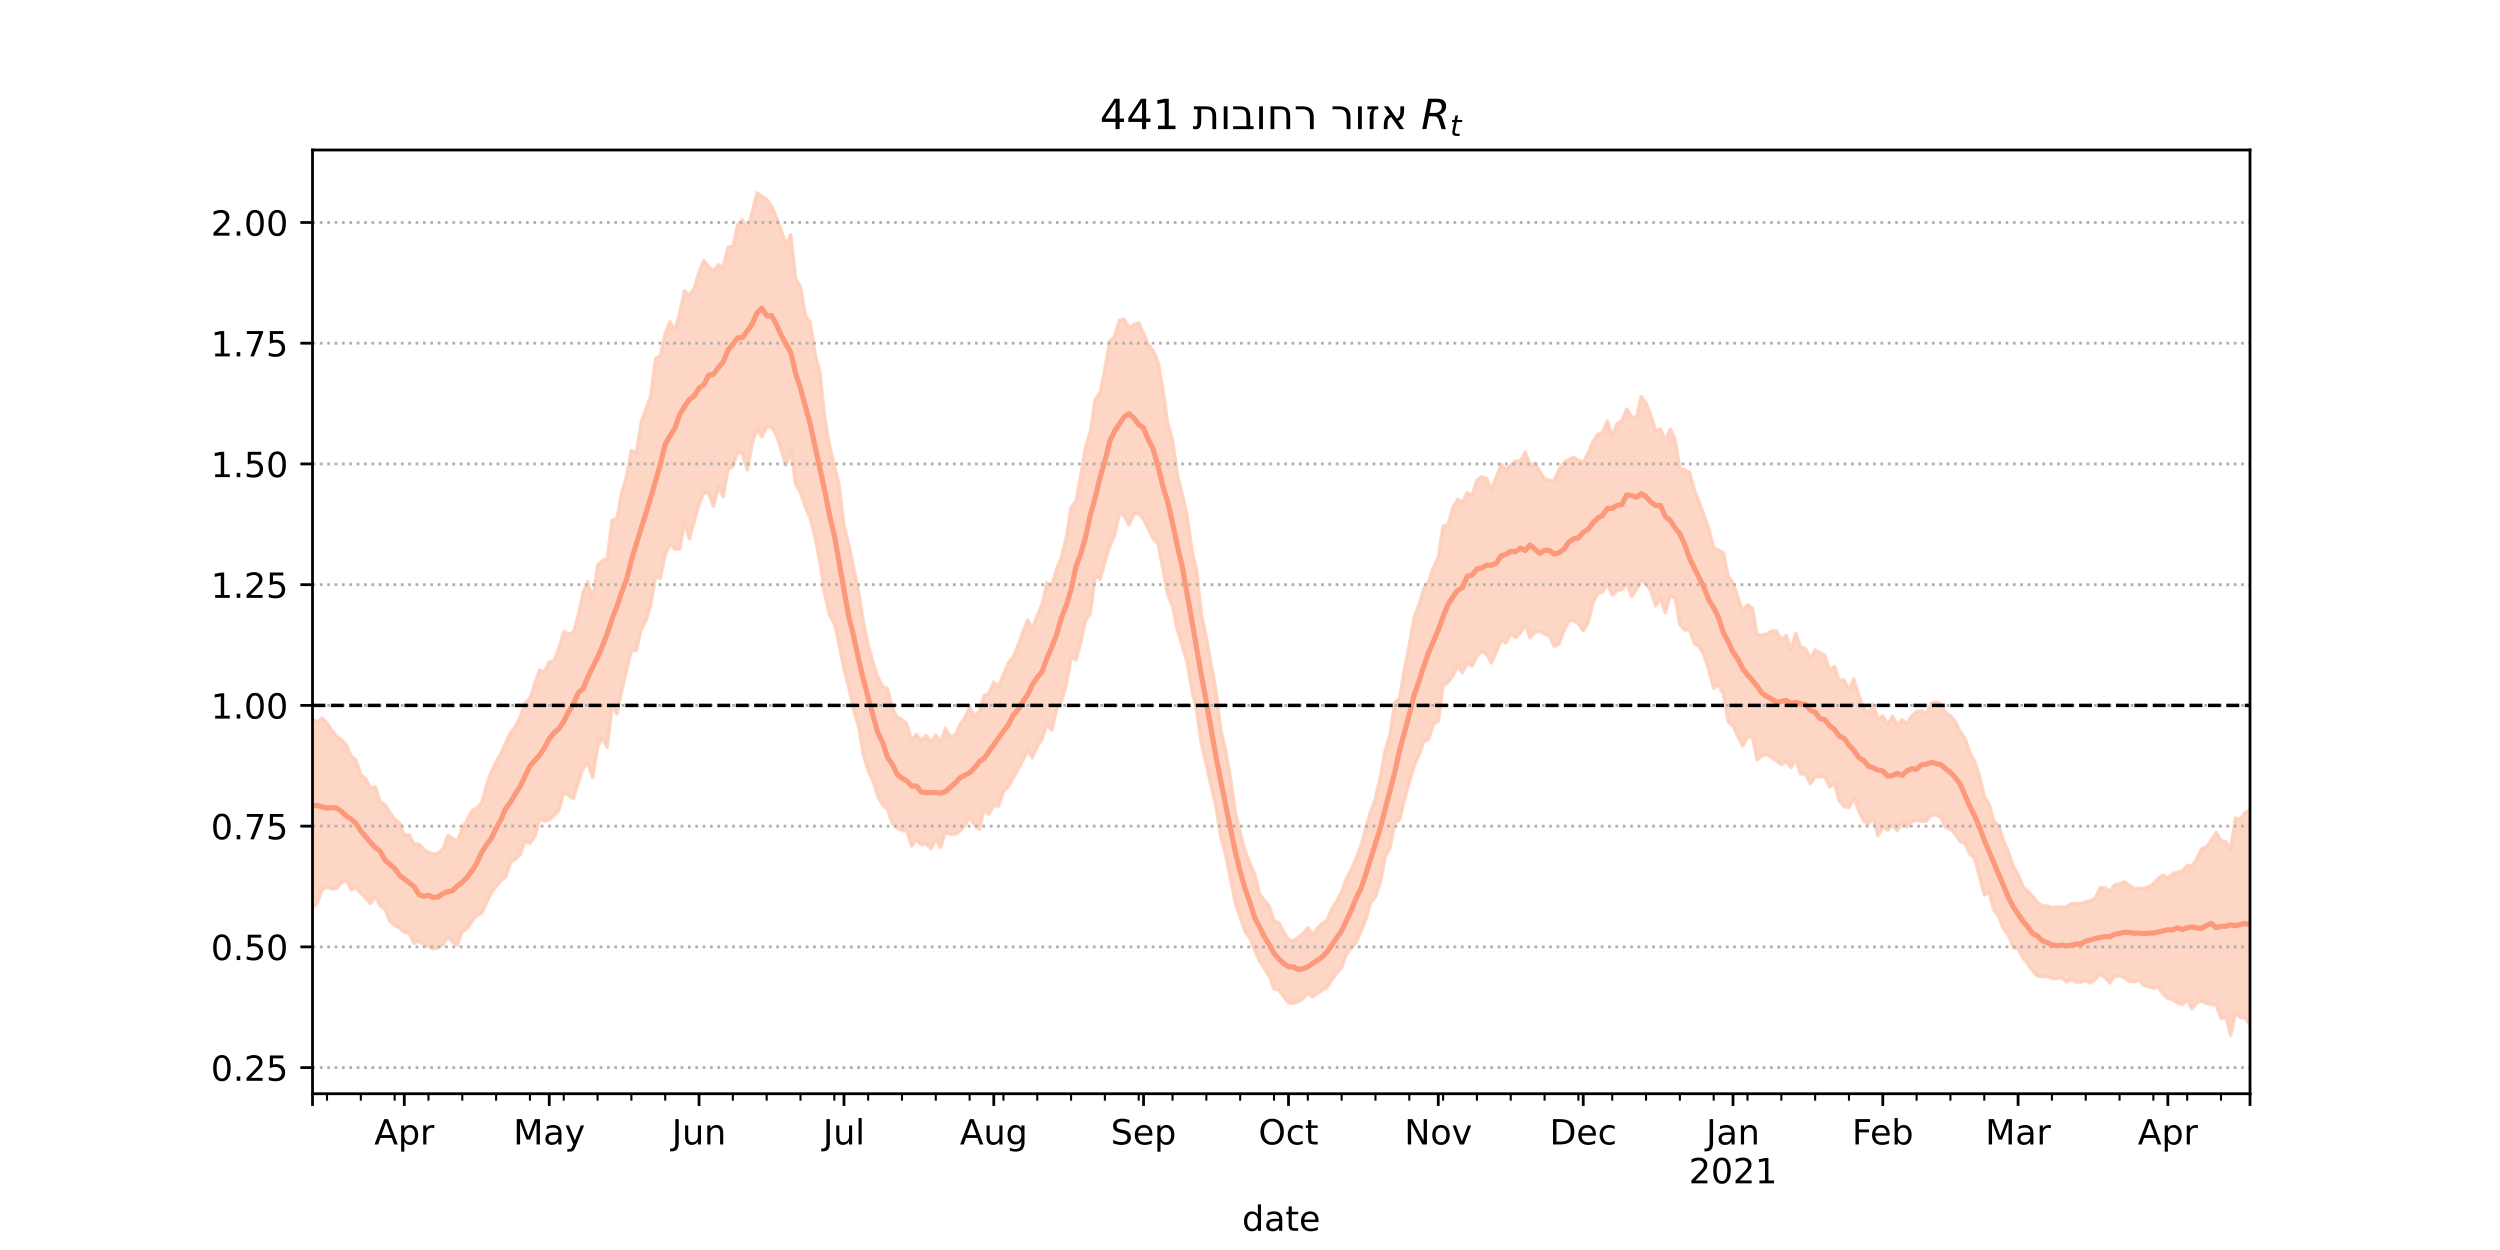 <?xml version="1.0" encoding="utf-8" standalone="no"?>
<!DOCTYPE svg PUBLIC "-//W3C//DTD SVG 1.1//EN"
  "http://www.w3.org/Graphics/SVG/1.1/DTD/svg11.dtd">
<!-- Created with matplotlib (https://matplotlib.org/) -->
<svg height="360pt" version="1.1" viewBox="0 0 720 360" width="720pt" xmlns="http://www.w3.org/2000/svg" xmlns:xlink="http://www.w3.org/1999/xlink">
 <defs>
  <style type="text/css">*{stroke-linecap:butt;stroke-linejoin:round;}</style>
 </defs>
 <g id="figure_1">
  <g id="patch_1">
   <path d="M 0 360 
L 720 360 
L 720 0 
L 0 0 
z
" style="fill:#ffffff;"/>
  </g>
  <g id="axes_1">
   <g id="patch_2">
    <path d="M 90 315 
L 648 315 
L 648 43.2 
L 90 43.2 
z
" style="fill:#ffffff;"/>
   </g>
   <g id="PolyCollection_1">
    <defs>
     <path d="M 90 -98.484 
L 90 -152.809 
L 91.392 -152.108 
L 92.783 -153.19 
L 94.175 -151.753 
L 95.566 -149.672 
L 96.958 -147.999 
L 98.349 -146.934 
L 99.741 -145.438 
L 101.132 -142.259 
L 102.524 -141.075 
L 103.915 -136.775 
L 105.307 -135.777 
L 106.698 -133.067 
L 108.09 -133.354 
L 109.481 -128.989 
L 110.873 -128.223 
L 112.264 -125.989 
L 113.656 -124.15 
L 115.047 -123.03 
L 116.439 -119.403 
L 117.83 -119.635 
L 119.222 -116.976 
L 120.613 -116.894 
L 122.005 -115.427 
L 123.397 -114.528 
L 124.788 -114.074 
L 126.18 -114.287 
L 127.571 -115.524 
L 128.963 -119.395 
L 130.354 -118.454 
L 131.746 -117.892 
L 133.137 -121.413 
L 134.529 -123.896 
L 135.92 -126.542 
L 137.312 -127.25 
L 138.703 -128.837 
L 140.095 -133.768 
L 141.486 -137.73 
L 142.878 -140.606 
L 144.269 -143.046 
L 145.661 -146.214 
L 147.052 -148.969 
L 148.444 -150.8 
L 149.835 -153.527 
L 151.227 -157.582 
L 152.618 -158.862 
L 154.01 -163.15 
L 155.401 -167.012 
L 156.793 -166.439 
L 158.185 -169.34 
L 159.576 -169.742 
L 160.968 -173.389 
L 162.359 -178.141 
L 163.751 -177.366 
L 165.142 -177.933 
L 166.534 -182.91 
L 167.925 -189.369 
L 169.317 -192.445 
L 170.708 -187.303 
L 172.1 -197.324 
L 173.491 -198.521 
L 174.883 -199.057 
L 176.274 -210.241 
L 177.666 -210.578 
L 179.057 -218.089 
L 180.449 -223.018 
L 181.84 -230.306 
L 183.232 -229.46 
L 184.623 -238.187 
L 186.015 -242.182 
L 187.406 -245.888 
L 188.798 -256.753 
L 190.19 -257.636 
L 191.581 -264.11 
L 192.973 -267.347 
L 194.364 -264.906 
L 195.756 -269.937 
L 197.147 -276.223 
L 198.539 -275.005 
L 199.93 -276.965 
L 201.322 -281.666 
L 202.713 -284.96 
L 204.105 -283.099 
L 205.496 -282.034 
L 206.888 -283.763 
L 208.279 -282.927 
L 209.671 -288.844 
L 211.062 -289.059 
L 212.454 -295.271 
L 213.845 -296.669 
L 215.237 -293.913 
L 216.628 -298.997 
L 218.02 -304.445 
L 219.411 -303.493 
L 220.803 -302.574 
L 222.195 -300.667 
L 223.586 -297.437 
L 224.978 -293.67 
L 226.369 -289.495 
L 227.761 -292.407 
L 229.152 -279.734 
L 230.544 -277.407 
L 231.935 -269.139 
L 233.327 -267.249 
L 234.718 -258.238 
L 236.11 -252.814 
L 237.501 -239.923 
L 238.893 -231.837 
L 240.284 -225.921 
L 241.676 -220.283 
L 243.067 -208.395 
L 244.459 -203.162 
L 245.85 -196.507 
L 247.242 -189.811 
L 248.633 -180.818 
L 250.025 -174.33 
L 251.416 -169.295 
L 252.808 -164.96 
L 254.2 -162.357 
L 255.591 -161.767 
L 256.983 -156.045 
L 258.374 -153.429 
L 259.766 -152.791 
L 261.157 -151.497 
L 262.549 -146.705 
L 263.94 -148.524 
L 265.332 -146.672 
L 266.723 -148.135 
L 268.115 -146.282 
L 269.506 -148.305 
L 270.898 -146.396 
L 272.289 -150.24 
L 273.681 -147.824 
L 275.072 -148.31 
L 276.464 -151.353 
L 277.855 -153.27 
L 279.247 -156.199 
L 280.638 -153.758 
L 282.03 -155.169 
L 283.421 -159.677 
L 284.813 -160.26 
L 286.204 -163.568 
L 287.596 -162.289 
L 288.988 -165.731 
L 290.379 -169.04 
L 291.771 -170.783 
L 293.162 -174.076 
L 294.554 -177.823 
L 295.945 -181.404 
L 297.337 -179.085 
L 298.728 -182.763 
L 300.12 -185.904 
L 301.511 -192.209 
L 302.903 -191.381 
L 304.294 -196.161 
L 305.686 -199.399 
L 307.077 -204.999 
L 308.469 -213.861 
L 309.86 -215.601 
L 311.252 -222.991 
L 312.643 -231.192 
L 314.035 -235.851 
L 315.426 -245.07 
L 316.818 -246.848 
L 318.209 -253.864 
L 319.601 -261.699 
L 320.993 -263.064 
L 322.384 -267.789 
L 323.776 -268.058 
L 325.167 -265.543 
L 326.559 -266.564 
L 327.95 -267.069 
L 329.342 -263.974 
L 330.733 -260.73 
L 332.125 -259.038 
L 333.516 -255.662 
L 334.908 -247.881 
L 336.299 -238.063 
L 337.691 -233.393 
L 339.082 -223.311 
L 340.474 -217.704 
L 341.865 -211.604 
L 343.257 -201.688 
L 344.648 -195.529 
L 346.04 -182.927 
L 347.431 -176.374 
L 348.823 -168.468 
L 350.214 -160.968 
L 351.606 -149.603 
L 352.998 -143.854 
L 354.389 -135.775 
L 355.781 -126.236 
L 357.172 -120.023 
L 358.564 -114.944 
L 359.955 -111.387 
L 361.347 -108.272 
L 362.738 -102.591 
L 364.13 -100.789 
L 365.521 -99.095 
L 366.913 -94.821 
L 368.304 -94.287 
L 369.696 -91.685 
L 371.087 -89.445 
L 372.479 -89.052 
L 373.87 -90.042 
L 375.262 -91.08 
L 376.653 -92.803 
L 378.045 -90.726 
L 379.436 -92.727 
L 380.828 -93.982 
L 382.219 -95.063 
L 383.611 -98.358 
L 385.002 -100.581 
L 386.394 -103.176 
L 387.786 -107.043 
L 389.177 -109.635 
L 390.569 -112.753 
L 391.96 -116.515 
L 393.352 -121.682 
L 394.743 -126.267 
L 396.135 -130.011 
L 397.526 -136.49 
L 398.918 -143.771 
L 400.309 -148.597 
L 401.701 -157.715 
L 403.092 -158.848 
L 404.484 -167.492 
L 405.875 -174.269 
L 407.267 -182.255 
L 408.658 -185.81 
L 410.05 -190.538 
L 411.441 -192.572 
L 412.833 -196.624 
L 414.224 -199.475 
L 415.616 -208.444 
L 417.007 -208.904 
L 418.399 -213.749 
L 419.791 -216.236 
L 421.182 -215.446 
L 422.574 -218.18 
L 423.965 -217.431 
L 425.357 -221.676 
L 426.748 -222.687 
L 428.14 -222.169 
L 429.531 -218.987 
L 430.923 -222.501 
L 432.314 -226.275 
L 433.706 -224.689 
L 435.097 -226.04 
L 436.489 -227.211 
L 437.88 -227.165 
L 439.272 -229.832 
L 440.663 -226.048 
L 442.055 -226.565 
L 443.446 -224.311 
L 444.838 -221.998 
L 446.229 -221.653 
L 447.621 -221.6 
L 449.012 -224.829 
L 450.404 -226.858 
L 451.796 -227.673 
L 453.187 -228.242 
L 454.579 -227.553 
L 455.97 -226.816 
L 457.362 -229.529 
L 458.753 -232.79 
L 460.145 -234.919 
L 461.536 -235.454 
L 462.928 -238.743 
L 464.319 -234.376 
L 465.711 -237.923 
L 467.102 -238.885 
L 468.494 -242.206 
L 469.885 -239.945 
L 471.277 -239.593 
L 472.668 -245.784 
L 474.06 -243.956 
L 475.451 -240.36 
L 476.843 -235.921 
L 478.234 -236.425 
L 479.626 -233.204 
L 481.017 -236.455 
L 482.409 -233.568 
L 483.8 -225.067 
L 485.192 -224.743 
L 486.584 -224.02 
L 487.975 -218.836 
L 489.367 -215.449 
L 490.758 -211.556 
L 492.15 -207.548 
L 493.541 -202.305 
L 494.933 -201.519 
L 496.324 -200.858 
L 497.716 -194.092 
L 499.107 -192.101 
L 500.499 -188.021 
L 501.89 -184.076 
L 503.282 -185.823 
L 504.673 -184.907 
L 506.065 -177.178 
L 507.456 -177.121 
L 508.848 -177.424 
L 510.239 -178.248 
L 511.631 -178.27 
L 513.022 -175.699 
L 514.414 -177.062 
L 515.805 -172.905 
L 517.197 -177.595 
L 518.589 -173.664 
L 519.98 -173.175 
L 521.372 -170.305 
L 522.763 -172.82 
L 524.155 -171.95 
L 525.546 -171.273 
L 526.938 -166.993 
L 528.329 -168.054 
L 529.721 -164.039 
L 531.112 -164.176 
L 532.504 -161.263 
L 533.895 -164.498 
L 535.287 -159.944 
L 536.678 -156.125 
L 538.07 -154.803 
L 539.461 -157.152 
L 540.853 -153.002 
L 542.244 -153.81 
L 543.636 -151.403 
L 545.027 -153.748 
L 546.419 -151.131 
L 547.81 -152.705 
L 549.202 -151.703 
L 550.594 -153.786 
L 551.985 -154.984 
L 553.377 -155.28 
L 554.768 -154.386 
L 556.16 -157.515 
L 557.551 -157.867 
L 558.943 -157.273 
L 560.334 -154.765 
L 561.726 -153.913 
L 563.117 -152.187 
L 564.509 -149.338 
L 565.9 -147.418 
L 567.292 -143.275 
L 568.683 -140.704 
L 570.075 -136.642 
L 571.466 -130.594 
L 572.858 -128.458 
L 574.249 -123.463 
L 575.641 -122.111 
L 577.032 -117.836 
L 578.424 -114.659 
L 579.815 -110.491 
L 581.207 -108.21 
L 582.599 -104.627 
L 583.99 -103.352 
L 585.382 -101.855 
L 586.773 -100.214 
L 588.165 -99.023 
L 589.556 -99.077 
L 590.948 -98.649 
L 592.339 -98.832 
L 593.731 -98.711 
L 595.122 -98.849 
L 596.514 -99.725 
L 597.905 -99.782 
L 599.297 -99.827 
L 600.688 -100.34 
L 602.08 -100.553 
L 603.471 -101.4 
L 604.863 -104.388 
L 606.254 -104.318 
L 607.646 -103.34 
L 609.037 -105.11 
L 610.429 -105.469 
L 611.82 -106.029 
L 613.212 -105.091 
L 614.603 -104.138 
L 615.995 -104.203 
L 617.387 -104.08 
L 618.778 -104.608 
L 620.17 -105.494 
L 621.561 -107.099 
L 622.953 -107.94 
L 624.344 -107.182 
L 625.736 -108.352 
L 627.127 -108.778 
L 628.519 -109.17 
L 629.91 -110.798 
L 631.302 -110.559 
L 632.693 -112.772 
L 634.085 -115.491 
L 635.476 -116.114 
L 636.868 -118.077 
L 638.259 -120.271 
L 639.651 -117.918 
L 641.042 -117.553 
L 642.434 -115.498 
L 643.825 -124.44 
L 645.217 -124.126 
L 646.608 -126.112 
L 648 -126.485 
L 649.392 -123.966 
L 650.783 -125.136 
L 652.175 -123.55 
L 653.566 -125.683 
L 654.958 -126.998 
L 656.349 -130.75 
L 657.741 -131.775 
L 659.132 -126.789 
L 659.132 -57.852 
L 659.132 -57.852 
L 657.741 -61.54 
L 656.349 -60.887 
L 654.958 -58.573 
L 653.566 -58.982 
L 652.175 -57.355 
L 650.783 -60.506 
L 649.392 -61.163 
L 648 -64.76 
L 646.608 -66.815 
L 645.217 -66.99 
L 643.825 -68.117 
L 642.434 -61.842 
L 641.042 -67.03 
L 639.651 -66.644 
L 638.259 -70.562 
L 636.868 -70.748 
L 635.476 -70.997 
L 634.085 -71.654 
L 632.693 -71.237 
L 631.302 -69.416 
L 629.91 -72.036 
L 628.519 -70.674 
L 627.127 -71.11 
L 625.736 -72.159 
L 624.344 -72.447 
L 622.953 -73.746 
L 621.561 -75.772 
L 620.17 -75.309 
L 618.778 -75.848 
L 617.387 -76.272 
L 615.995 -77.719 
L 614.603 -77.245 
L 613.212 -77.407 
L 611.82 -78.402 
L 610.429 -78.926 
L 609.037 -78.883 
L 607.646 -76.891 
L 606.254 -78.333 
L 604.863 -79.548 
L 603.471 -77.93 
L 602.08 -76.878 
L 600.688 -77.591 
L 599.297 -77.131 
L 597.905 -77.183 
L 596.514 -77.891 
L 595.122 -77.224 
L 593.731 -78.424 
L 592.339 -78.142 
L 590.948 -78.224 
L 589.556 -78.875 
L 588.165 -78.66 
L 586.773 -78.892 
L 585.382 -80.374 
L 583.99 -82.339 
L 582.599 -84.252 
L 581.207 -86.72 
L 579.815 -87.091 
L 578.424 -90.665 
L 577.032 -92.402 
L 575.641 -96.08 
L 574.249 -97.809 
L 572.858 -102.916 
L 571.466 -102.248 
L 570.075 -107.595 
L 568.683 -112.83 
L 567.292 -114.067 
L 565.9 -117.069 
L 564.509 -117.695 
L 563.117 -119.723 
L 561.726 -121.276 
L 560.334 -121.659 
L 558.943 -124.551 
L 557.551 -125.293 
L 556.16 -125.157 
L 554.768 -123.498 
L 553.377 -123.437 
L 551.985 -123.754 
L 550.594 -123.353 
L 549.202 -121.899 
L 547.81 -123.228 
L 546.419 -120.7 
L 545.027 -122.494 
L 543.636 -120.893 
L 542.244 -121.842 
L 540.853 -119.283 
L 539.461 -124.225 
L 538.07 -122.715 
L 536.678 -123.555 
L 535.287 -126.626 
L 533.895 -130.102 
L 532.504 -127.383 
L 531.112 -127.679 
L 529.721 -129.246 
L 528.329 -134.447 
L 526.938 -133.302 
L 525.546 -136.396 
L 524.155 -136.222 
L 522.763 -136.302 
L 521.372 -134.231 
L 519.98 -137.006 
L 518.589 -137.114 
L 517.197 -141.157 
L 515.805 -138.964 
L 514.414 -140.647 
L 513.022 -139.827 
L 511.631 -140.883 
L 510.239 -141.759 
L 508.848 -142.676 
L 507.456 -142.351 
L 506.065 -141.189 
L 504.673 -147.779 
L 503.282 -147.648 
L 501.89 -145.216 
L 500.499 -147.92 
L 499.107 -150.954 
L 497.716 -152.076 
L 496.324 -160.071 
L 494.933 -162.688 
L 493.541 -161.789 
L 492.15 -166.831 
L 490.758 -171.353 
L 489.367 -173.733 
L 487.975 -174.643 
L 486.584 -178.659 
L 485.192 -178.501 
L 483.8 -180.137 
L 482.409 -187.848 
L 481.017 -188.378 
L 479.626 -183.557 
L 478.234 -187.683 
L 476.843 -185.5 
L 475.451 -189.794 
L 474.06 -191.923 
L 472.668 -192.82 
L 471.277 -190.092 
L 469.885 -188.22 
L 468.494 -192.222 
L 467.102 -190.187 
L 465.711 -189.945 
L 464.319 -188.575 
L 462.928 -192.103 
L 461.536 -189.481 
L 460.145 -189.058 
L 458.753 -186.339 
L 457.362 -180.647 
L 455.97 -178.338 
L 454.579 -180.348 
L 453.187 -181.311 
L 451.796 -181.058 
L 450.404 -178.397 
L 449.012 -174.468 
L 447.621 -173.858 
L 446.229 -176.784 
L 444.838 -177.421 
L 443.446 -178.209 
L 442.055 -177.846 
L 440.663 -176.247 
L 439.272 -180.216 
L 437.88 -177.71 
L 436.489 -176.349 
L 435.097 -177.493 
L 433.706 -174.808 
L 432.314 -175.467 
L 430.923 -172.243 
L 429.531 -169.055 
L 428.14 -171.545 
L 426.748 -172.487 
L 425.357 -171.07 
L 423.965 -168.169 
L 422.574 -168.989 
L 421.182 -166.265 
L 419.791 -168.153 
L 418.399 -165.307 
L 417.007 -163.411 
L 415.616 -162.603 
L 414.224 -152.251 
L 412.833 -151.503 
L 411.441 -147.105 
L 410.05 -146.412 
L 408.658 -142.512 
L 407.267 -139.395 
L 405.875 -134.772 
L 404.484 -129.66 
L 403.092 -123.898 
L 401.701 -123.067 
L 400.309 -115.899 
L 398.918 -113.084 
L 397.526 -105.817 
L 396.135 -101.706 
L 394.743 -99.934 
L 393.352 -95.168 
L 391.96 -91.669 
L 390.569 -88.613 
L 389.177 -86.873 
L 387.786 -85.284 
L 386.394 -81.377 
L 385.002 -79.766 
L 383.611 -77.899 
L 382.219 -75.608 
L 380.828 -74.875 
L 379.436 -73.946 
L 378.045 -72.902 
L 376.653 -73.9 
L 375.262 -72.333 
L 373.87 -71.547 
L 372.479 -71.019 
L 371.087 -71.122 
L 369.696 -73.02 
L 368.304 -74.847 
L 366.913 -75.138 
L 365.521 -78.949 
L 364.13 -81.106 
L 362.738 -83.194 
L 361.347 -86.395 
L 359.955 -89.864 
L 358.564 -91.651 
L 357.172 -95.75 
L 355.781 -99.941 
L 354.389 -106.786 
L 352.998 -113.919 
L 351.606 -118.809 
L 350.214 -127.499 
L 348.823 -133.573 
L 347.431 -139.735 
L 346.04 -145.653 
L 344.648 -155.178 
L 343.257 -161.385 
L 341.865 -169.214 
L 340.474 -174.104 
L 339.082 -178.54 
L 337.691 -185.382 
L 336.299 -188.643 
L 334.908 -196.046 
L 333.516 -203.455 
L 332.125 -204.794 
L 330.733 -207.618 
L 329.342 -210.421 
L 327.95 -212.117 
L 326.559 -211.999 
L 325.167 -208.797 
L 323.776 -211.377 
L 322.384 -212.084 
L 320.993 -205.778 
L 319.601 -202.693 
L 318.209 -198.133 
L 316.818 -193.115 
L 315.426 -194.154 
L 314.035 -183.332 
L 312.643 -181.216 
L 311.252 -174.94 
L 309.86 -169.908 
L 308.469 -170.605 
L 307.077 -162.781 
L 305.686 -158.004 
L 304.294 -155.662 
L 302.903 -149.74 
L 301.511 -151.46 
L 300.12 -147.147 
L 298.728 -145.024 
L 297.337 -141.709 
L 295.945 -143.937 
L 294.554 -140.899 
L 293.162 -138.315 
L 291.771 -135.847 
L 290.379 -133.452 
L 288.988 -132.078 
L 287.596 -127.81 
L 286.204 -128.039 
L 284.813 -125.518 
L 283.421 -126.644 
L 282.03 -121.166 
L 280.638 -122.436 
L 279.247 -124.52 
L 277.855 -122.244 
L 276.464 -120.595 
L 275.072 -119.69 
L 273.681 -119.776 
L 272.289 -120.311 
L 270.898 -115.981 
L 269.506 -118.377 
L 268.115 -115.529 
L 266.723 -116.965 
L 265.332 -116.678 
L 263.94 -118.045 
L 262.549 -116.349 
L 261.157 -120.666 
L 259.766 -120.76 
L 258.374 -121.565 
L 256.983 -122.865 
L 255.591 -126.935 
L 254.2 -128.191 
L 252.808 -130.616 
L 251.416 -135.16 
L 250.025 -138.085 
L 248.633 -142.72 
L 247.242 -150.857 
L 245.85 -155.523 
L 244.459 -162.039 
L 243.067 -167.317 
L 241.676 -174.363 
L 240.284 -180.367 
L 238.893 -182.88 
L 237.501 -188.855 
L 236.11 -198.189 
L 234.718 -205.254 
L 233.327 -210.736 
L 231.935 -213.957 
L 230.544 -218.223 
L 229.152 -220.552 
L 227.761 -230.246 
L 226.369 -225.942 
L 224.978 -230.426 
L 223.586 -234.738 
L 222.195 -236.923 
L 220.803 -237.056 
L 219.411 -234.172 
L 218.02 -236.509 
L 216.628 -232.316 
L 215.237 -224.604 
L 213.845 -229.226 
L 212.454 -229.767 
L 211.062 -225.751 
L 209.671 -224.719 
L 208.279 -216.935 
L 206.888 -219.935 
L 205.496 -214.177 
L 204.105 -217.815 
L 202.713 -218.288 
L 201.322 -214.694 
L 199.93 -209.712 
L 198.539 -204.827 
L 197.147 -209.427 
L 195.756 -201.904 
L 194.364 -201.859 
L 192.973 -203.15 
L 191.581 -200.385 
L 190.19 -193.449 
L 188.798 -193.864 
L 187.406 -185.65 
L 186.015 -181.346 
L 184.623 -178.446 
L 183.232 -172.627 
L 181.84 -172.729 
L 180.449 -166.838 
L 179.057 -161.047 
L 177.666 -154.342 
L 176.274 -156.836 
L 174.883 -144.773 
L 173.491 -147.525 
L 172.1 -144.842 
L 170.708 -135.981 
L 169.317 -140.222 
L 167.925 -138.734 
L 166.534 -134.71 
L 165.142 -129.972 
L 163.751 -130.901 
L 162.359 -131.736 
L 160.968 -126.579 
L 159.576 -125.11 
L 158.185 -123.905 
L 156.793 -123.491 
L 155.401 -124.122 
L 154.01 -118.995 
L 152.618 -117.105 
L 151.227 -117.74 
L 149.835 -113.874 
L 148.444 -112.604 
L 147.052 -111.56 
L 145.661 -107.524 
L 144.269 -106.312 
L 142.878 -104.678 
L 141.486 -102.846 
L 140.095 -99.993 
L 138.703 -96.921 
L 137.312 -96.402 
L 135.92 -94.565 
L 134.529 -92.603 
L 133.137 -91.678 
L 131.746 -87.834 
L 130.354 -88.641 
L 128.963 -90.189 
L 127.571 -87.91 
L 126.18 -87.156 
L 124.788 -86.714 
L 123.397 -87.433 
L 122.005 -87.962 
L 120.613 -88.933 
L 119.222 -88.33 
L 117.83 -91.272 
L 116.439 -91.488 
L 115.047 -92.704 
L 113.656 -93.493 
L 112.264 -94.631 
L 110.873 -98.075 
L 109.481 -99.121 
L 108.09 -101.775 
L 106.698 -99.787 
L 105.307 -101.261 
L 103.915 -102.783 
L 102.524 -104.282 
L 101.132 -103.736 
L 99.741 -106.487 
L 98.349 -105.813 
L 96.958 -104.109 
L 95.566 -103.942 
L 94.175 -104.54 
L 92.783 -103.795 
L 91.392 -99.92 
L 90 -98.484 
z
" id="m80193d0afb" style="stroke:#fdcbb6;stroke-opacity:0.8;"/>
    </defs>
    <g clip-path="url(#pa6686ce3e0)">
     <use style="fill:#fdcbb6;fill-opacity:0.8;stroke:#fdcbb6;stroke-opacity:0.8;" x="0" xlink:href="#m80193d0afb" y="360"/>
    </g>
   </g>
   <g id="matplotlib.axis_1">
    <g id="xtick_1">
     <g id="line2d_1">
      <defs>
       <path d="M 0 0 
L 0 3.5 
" id="m488506f338" style="stroke:#000000;stroke-width:0.8;"/>
      </defs>
      <g>
       <use style="stroke:#000000;stroke-width:0.8;" x="90" xlink:href="#m488506f338" y="315"/>
      </g>
     </g>
    </g>
    <g id="xtick_2">
     <g id="line2d_2">
      <g>
       <use style="stroke:#000000;stroke-width:0.8;" x="116.439" xlink:href="#m488506f338" y="315"/>
      </g>
     </g>
     <g id="text_1">
      <!-- Apr -->
      <g transform="translate(107.789 329.598)scale(0.1 -0.1)">
       <defs>
        <path d="M 34.188 63.188 
L 20.797 26.906 
L 47.609 26.906 
z
M 28.609 72.906 
L 39.797 72.906 
L 67.578 0 
L 57.328 0 
L 50.688 18.703 
L 17.828 18.703 
L 11.188 0 
L 0.781 0 
z
" id="DejaVuSans-65"/>
        <path d="M 18.109 8.203 
L 18.109 -20.797 
L 9.078 -20.797 
L 9.078 54.688 
L 18.109 54.688 
L 18.109 46.391 
Q 20.953 51.266 25.266 53.625 
Q 29.594 56 35.594 56 
Q 45.562 56 51.781 48.094 
Q 58.016 40.188 58.016 27.297 
Q 58.016 14.406 51.781 6.484 
Q 45.562 -1.422 35.594 -1.422 
Q 29.594 -1.422 25.266 0.953 
Q 20.953 3.328 18.109 8.203 
z
M 48.688 27.297 
Q 48.688 37.203 44.609 42.844 
Q 40.531 48.484 33.406 48.484 
Q 26.266 48.484 22.188 42.844 
Q 18.109 37.203 18.109 27.297 
Q 18.109 17.391 22.188 11.75 
Q 26.266 6.109 33.406 6.109 
Q 40.531 6.109 44.609 11.75 
Q 48.688 17.391 48.688 27.297 
z
" id="DejaVuSans-112"/>
        <path d="M 41.109 46.297 
Q 39.594 47.172 37.812 47.578 
Q 36.031 48 33.891 48 
Q 26.266 48 22.188 43.047 
Q 18.109 38.094 18.109 28.812 
L 18.109 0 
L 9.078 0 
L 9.078 54.688 
L 18.109 54.688 
L 18.109 46.188 
Q 20.953 51.172 25.484 53.578 
Q 30.031 56 36.531 56 
Q 37.453 56 38.578 55.875 
Q 39.703 55.766 41.062 55.516 
z
" id="DejaVuSans-114"/>
       </defs>
       <use xlink:href="#DejaVuSans-65"/>
       <use x="68.408" xlink:href="#DejaVuSans-112"/>
       <use x="131.885" xlink:href="#DejaVuSans-114"/>
      </g>
     </g>
    </g>
    <g id="xtick_3">
     <g id="line2d_3">
      <g>
       <use style="stroke:#000000;stroke-width:0.8;" x="158.185" xlink:href="#m488506f338" y="315"/>
      </g>
     </g>
     <g id="text_2">
      <!-- May -->
      <g transform="translate(147.847 329.598)scale(0.1 -0.1)">
       <defs>
        <path d="M 9.812 72.906 
L 24.516 72.906 
L 43.109 23.297 
L 61.812 72.906 
L 76.516 72.906 
L 76.516 0 
L 66.891 0 
L 66.891 64.016 
L 48.094 14.016 
L 38.188 14.016 
L 19.391 64.016 
L 19.391 0 
L 9.812 0 
z
" id="DejaVuSans-77"/>
        <path d="M 34.281 27.484 
Q 23.391 27.484 19.188 25 
Q 14.984 22.516 14.984 16.5 
Q 14.984 11.719 18.141 8.906 
Q 21.297 6.109 26.703 6.109 
Q 34.188 6.109 38.703 11.406 
Q 43.219 16.703 43.219 25.484 
L 43.219 27.484 
z
M 52.203 31.203 
L 52.203 0 
L 43.219 0 
L 43.219 8.297 
Q 40.141 3.328 35.547 0.953 
Q 30.953 -1.422 24.312 -1.422 
Q 15.922 -1.422 10.953 3.297 
Q 6 8.016 6 15.922 
Q 6 25.141 12.172 29.828 
Q 18.359 34.516 30.609 34.516 
L 43.219 34.516 
L 43.219 35.406 
Q 43.219 41.609 39.141 45 
Q 35.062 48.391 27.688 48.391 
Q 23 48.391 18.547 47.266 
Q 14.109 46.141 10.016 43.891 
L 10.016 52.203 
Q 14.938 54.109 19.578 55.047 
Q 24.219 56 28.609 56 
Q 40.484 56 46.344 49.844 
Q 52.203 43.703 52.203 31.203 
z
" id="DejaVuSans-97"/>
        <path d="M 32.172 -5.078 
Q 28.375 -14.844 24.75 -17.812 
Q 21.141 -20.797 15.094 -20.797 
L 7.906 -20.797 
L 7.906 -13.281 
L 13.188 -13.281 
Q 16.891 -13.281 18.938 -11.516 
Q 21 -9.766 23.484 -3.219 
L 25.094 0.875 
L 2.984 54.688 
L 12.5 54.688 
L 29.594 11.922 
L 46.688 54.688 
L 56.203 54.688 
z
" id="DejaVuSans-121"/>
       </defs>
       <use xlink:href="#DejaVuSans-77"/>
       <use x="86.279" xlink:href="#DejaVuSans-97"/>
       <use x="147.559" xlink:href="#DejaVuSans-121"/>
      </g>
     </g>
    </g>
    <g id="xtick_4">
     <g id="line2d_4">
      <g>
       <use style="stroke:#000000;stroke-width:0.8;" x="201.322" xlink:href="#m488506f338" y="315"/>
      </g>
     </g>
     <g id="text_3">
      <!-- Jun -->
      <g transform="translate(193.509 329.598)scale(0.1 -0.1)">
       <defs>
        <path d="M 9.812 72.906 
L 19.672 72.906 
L 19.672 5.078 
Q 19.672 -8.109 14.672 -14.062 
Q 9.672 -20.016 -1.422 -20.016 
L -5.172 -20.016 
L -5.172 -11.719 
L -2.094 -11.719 
Q 4.438 -11.719 7.125 -8.047 
Q 9.812 -4.391 9.812 5.078 
z
" id="DejaVuSans-74"/>
        <path d="M 8.5 21.578 
L 8.5 54.688 
L 17.484 54.688 
L 17.484 21.922 
Q 17.484 14.156 20.5 10.266 
Q 23.531 6.391 29.594 6.391 
Q 36.859 6.391 41.078 11.031 
Q 45.312 15.672 45.312 23.688 
L 45.312 54.688 
L 54.297 54.688 
L 54.297 0 
L 45.312 0 
L 45.312 8.406 
Q 42.047 3.422 37.719 1 
Q 33.406 -1.422 27.688 -1.422 
Q 18.266 -1.422 13.375 4.438 
Q 8.5 10.297 8.5 21.578 
z
M 31.109 56 
z
" id="DejaVuSans-117"/>
        <path d="M 54.891 33.016 
L 54.891 0 
L 45.906 0 
L 45.906 32.719 
Q 45.906 40.484 42.875 44.328 
Q 39.844 48.188 33.797 48.188 
Q 26.516 48.188 22.312 43.547 
Q 18.109 38.922 18.109 30.906 
L 18.109 0 
L 9.078 0 
L 9.078 54.688 
L 18.109 54.688 
L 18.109 46.188 
Q 21.344 51.125 25.703 53.562 
Q 30.078 56 35.797 56 
Q 45.219 56 50.047 50.172 
Q 54.891 44.344 54.891 33.016 
z
" id="DejaVuSans-110"/>
       </defs>
       <use xlink:href="#DejaVuSans-74"/>
       <use x="29.492" xlink:href="#DejaVuSans-117"/>
       <use x="92.871" xlink:href="#DejaVuSans-110"/>
      </g>
     </g>
    </g>
    <g id="xtick_5">
     <g id="line2d_5">
      <g>
       <use style="stroke:#000000;stroke-width:0.8;" x="243.067" xlink:href="#m488506f338" y="315"/>
      </g>
     </g>
     <g id="text_4">
      <!-- Jul -->
      <g transform="translate(237.035 329.598)scale(0.1 -0.1)">
       <defs>
        <path d="M 9.422 75.984 
L 18.406 75.984 
L 18.406 0 
L 9.422 0 
z
" id="DejaVuSans-108"/>
       </defs>
       <use xlink:href="#DejaVuSans-74"/>
       <use x="29.492" xlink:href="#DejaVuSans-117"/>
       <use x="92.871" xlink:href="#DejaVuSans-108"/>
      </g>
     </g>
    </g>
    <g id="xtick_6">
     <g id="line2d_6">
      <g>
       <use style="stroke:#000000;stroke-width:0.8;" x="286.204" xlink:href="#m488506f338" y="315"/>
      </g>
     </g>
     <g id="text_5">
      <!-- Aug -->
      <g transform="translate(276.441 329.598)scale(0.1 -0.1)">
       <defs>
        <path d="M 45.406 27.984 
Q 45.406 37.75 41.375 43.109 
Q 37.359 48.484 30.078 48.484 
Q 22.859 48.484 18.828 43.109 
Q 14.797 37.75 14.797 27.984 
Q 14.797 18.266 18.828 12.891 
Q 22.859 7.516 30.078 7.516 
Q 37.359 7.516 41.375 12.891 
Q 45.406 18.266 45.406 27.984 
z
M 54.391 6.781 
Q 54.391 -7.172 48.188 -13.984 
Q 42 -20.797 29.203 -20.797 
Q 24.469 -20.797 20.266 -20.094 
Q 16.062 -19.391 12.109 -17.922 
L 12.109 -9.188 
Q 16.062 -11.328 19.922 -12.344 
Q 23.781 -13.375 27.781 -13.375 
Q 36.625 -13.375 41.016 -8.766 
Q 45.406 -4.156 45.406 5.172 
L 45.406 9.625 
Q 42.625 4.781 38.281 2.391 
Q 33.938 0 27.875 0 
Q 17.828 0 11.672 7.656 
Q 5.516 15.328 5.516 27.984 
Q 5.516 40.672 11.672 48.328 
Q 17.828 56 27.875 56 
Q 33.938 56 38.281 53.609 
Q 42.625 51.219 45.406 46.391 
L 45.406 54.688 
L 54.391 54.688 
z
" id="DejaVuSans-103"/>
       </defs>
       <use xlink:href="#DejaVuSans-65"/>
       <use x="68.408" xlink:href="#DejaVuSans-117"/>
       <use x="131.787" xlink:href="#DejaVuSans-103"/>
      </g>
     </g>
    </g>
    <g id="xtick_7">
     <g id="line2d_7">
      <g>
       <use style="stroke:#000000;stroke-width:0.8;" x="329.342" xlink:href="#m488506f338" y="315"/>
      </g>
     </g>
     <g id="text_6">
      <!-- Sep -->
      <g transform="translate(319.917 329.598)scale(0.1 -0.1)">
       <defs>
        <path d="M 53.516 70.516 
L 53.516 60.891 
Q 47.906 63.578 42.922 64.891 
Q 37.938 66.219 33.297 66.219 
Q 25.25 66.219 20.875 63.094 
Q 16.5 59.969 16.5 54.203 
Q 16.5 49.359 19.406 46.891 
Q 22.312 44.438 30.422 42.922 
L 36.375 41.703 
Q 47.406 39.594 52.656 34.297 
Q 57.906 29 57.906 20.125 
Q 57.906 9.516 50.797 4.047 
Q 43.703 -1.422 29.984 -1.422 
Q 24.812 -1.422 18.969 -0.25 
Q 13.141 0.922 6.891 3.219 
L 6.891 13.375 
Q 12.891 10.016 18.656 8.297 
Q 24.422 6.594 29.984 6.594 
Q 38.422 6.594 43.016 9.906 
Q 47.609 13.234 47.609 19.391 
Q 47.609 24.75 44.312 27.781 
Q 41.016 30.812 33.5 32.328 
L 27.484 33.5 
Q 16.453 35.688 11.516 40.375 
Q 6.594 45.062 6.594 53.422 
Q 6.594 63.094 13.406 68.656 
Q 20.219 74.219 32.172 74.219 
Q 37.312 74.219 42.625 73.281 
Q 47.953 72.359 53.516 70.516 
z
" id="DejaVuSans-83"/>
        <path d="M 56.203 29.594 
L 56.203 25.203 
L 14.891 25.203 
Q 15.484 15.922 20.484 11.062 
Q 25.484 6.203 34.422 6.203 
Q 39.594 6.203 44.453 7.469 
Q 49.312 8.734 54.109 11.281 
L 54.109 2.781 
Q 49.266 0.734 44.188 -0.344 
Q 39.109 -1.422 33.891 -1.422 
Q 20.797 -1.422 13.156 6.188 
Q 5.516 13.812 5.516 26.812 
Q 5.516 40.234 12.766 48.109 
Q 20.016 56 32.328 56 
Q 43.359 56 49.781 48.891 
Q 56.203 41.797 56.203 29.594 
z
M 47.219 32.234 
Q 47.125 39.594 43.094 43.984 
Q 39.062 48.391 32.422 48.391 
Q 24.906 48.391 20.391 44.141 
Q 15.875 39.891 15.188 32.172 
z
" id="DejaVuSans-101"/>
       </defs>
       <use xlink:href="#DejaVuSans-83"/>
       <use x="63.477" xlink:href="#DejaVuSans-101"/>
       <use x="125" xlink:href="#DejaVuSans-112"/>
      </g>
     </g>
    </g>
    <g id="xtick_8">
     <g id="line2d_8">
      <g>
       <use style="stroke:#000000;stroke-width:0.8;" x="371.087" xlink:href="#m488506f338" y="315"/>
      </g>
     </g>
     <g id="text_7">
      <!-- Oct -->
      <g transform="translate(362.442 329.598)scale(0.1 -0.1)">
       <defs>
        <path d="M 39.406 66.219 
Q 28.656 66.219 22.328 58.203 
Q 16.016 50.203 16.016 36.375 
Q 16.016 22.609 22.328 14.594 
Q 28.656 6.594 39.406 6.594 
Q 50.141 6.594 56.422 14.594 
Q 62.703 22.609 62.703 36.375 
Q 62.703 50.203 56.422 58.203 
Q 50.141 66.219 39.406 66.219 
z
M 39.406 74.219 
Q 54.734 74.219 63.906 63.938 
Q 73.094 53.656 73.094 36.375 
Q 73.094 19.141 63.906 8.859 
Q 54.734 -1.422 39.406 -1.422 
Q 24.031 -1.422 14.812 8.828 
Q 5.609 19.094 5.609 36.375 
Q 5.609 53.656 14.812 63.938 
Q 24.031 74.219 39.406 74.219 
z
" id="DejaVuSans-79"/>
        <path d="M 48.781 52.594 
L 48.781 44.188 
Q 44.969 46.297 41.141 47.344 
Q 37.312 48.391 33.406 48.391 
Q 24.656 48.391 19.812 42.844 
Q 14.984 37.312 14.984 27.297 
Q 14.984 17.281 19.812 11.734 
Q 24.656 6.203 33.406 6.203 
Q 37.312 6.203 41.141 7.25 
Q 44.969 8.297 48.781 10.406 
L 48.781 2.094 
Q 45.016 0.344 40.984 -0.531 
Q 36.969 -1.422 32.422 -1.422 
Q 20.062 -1.422 12.781 6.344 
Q 5.516 14.109 5.516 27.297 
Q 5.516 40.672 12.859 48.328 
Q 20.219 56 33.016 56 
Q 37.156 56 41.109 55.141 
Q 45.062 54.297 48.781 52.594 
z
" id="DejaVuSans-99"/>
        <path d="M 18.312 70.219 
L 18.312 54.688 
L 36.812 54.688 
L 36.812 47.703 
L 18.312 47.703 
L 18.312 18.016 
Q 18.312 11.328 20.141 9.422 
Q 21.969 7.516 27.594 7.516 
L 36.812 7.516 
L 36.812 0 
L 27.594 0 
Q 17.188 0 13.234 3.875 
Q 9.281 7.766 9.281 18.016 
L 9.281 47.703 
L 2.688 47.703 
L 2.688 54.688 
L 9.281 54.688 
L 9.281 70.219 
z
" id="DejaVuSans-116"/>
       </defs>
       <use xlink:href="#DejaVuSans-79"/>
       <use x="78.711" xlink:href="#DejaVuSans-99"/>
       <use x="133.691" xlink:href="#DejaVuSans-116"/>
      </g>
     </g>
    </g>
    <g id="xtick_9">
     <g id="line2d_9">
      <g>
       <use style="stroke:#000000;stroke-width:0.8;" x="414.224" xlink:href="#m488506f338" y="315"/>
      </g>
     </g>
     <g id="text_8">
      <!-- Nov -->
      <g transform="translate(404.465 329.598)scale(0.1 -0.1)">
       <defs>
        <path d="M 9.812 72.906 
L 23.094 72.906 
L 55.422 11.922 
L 55.422 72.906 
L 64.984 72.906 
L 64.984 0 
L 51.703 0 
L 19.391 60.984 
L 19.391 0 
L 9.812 0 
z
" id="DejaVuSans-78"/>
        <path d="M 30.609 48.391 
Q 23.391 48.391 19.188 42.75 
Q 14.984 37.109 14.984 27.297 
Q 14.984 17.484 19.156 11.844 
Q 23.344 6.203 30.609 6.203 
Q 37.797 6.203 41.984 11.859 
Q 46.188 17.531 46.188 27.297 
Q 46.188 37.016 41.984 42.703 
Q 37.797 48.391 30.609 48.391 
z
M 30.609 56 
Q 42.328 56 49.016 48.375 
Q 55.719 40.766 55.719 27.297 
Q 55.719 13.875 49.016 6.219 
Q 42.328 -1.422 30.609 -1.422 
Q 18.844 -1.422 12.172 6.219 
Q 5.516 13.875 5.516 27.297 
Q 5.516 40.766 12.172 48.375 
Q 18.844 56 30.609 56 
z
" id="DejaVuSans-111"/>
        <path d="M 2.984 54.688 
L 12.5 54.688 
L 29.594 8.797 
L 46.688 54.688 
L 56.203 54.688 
L 35.688 0 
L 23.484 0 
z
" id="DejaVuSans-118"/>
       </defs>
       <use xlink:href="#DejaVuSans-78"/>
       <use x="74.805" xlink:href="#DejaVuSans-111"/>
       <use x="135.986" xlink:href="#DejaVuSans-118"/>
      </g>
     </g>
    </g>
    <g id="xtick_10">
     <g id="line2d_10">
      <g>
       <use style="stroke:#000000;stroke-width:0.8;" x="455.97" xlink:href="#m488506f338" y="315"/>
      </g>
     </g>
     <g id="text_9">
      <!-- Dec -->
      <g transform="translate(446.294 329.598)scale(0.1 -0.1)">
       <defs>
        <path d="M 19.672 64.797 
L 19.672 8.109 
L 31.594 8.109 
Q 46.688 8.109 53.688 14.938 
Q 60.688 21.781 60.688 36.531 
Q 60.688 51.172 53.688 57.984 
Q 46.688 64.797 31.594 64.797 
z
M 9.812 72.906 
L 30.078 72.906 
Q 51.266 72.906 61.172 64.094 
Q 71.094 55.281 71.094 36.531 
Q 71.094 17.672 61.125 8.828 
Q 51.172 0 30.078 0 
L 9.812 0 
z
" id="DejaVuSans-68"/>
       </defs>
       <use xlink:href="#DejaVuSans-68"/>
       <use x="77.002" xlink:href="#DejaVuSans-101"/>
       <use x="138.525" xlink:href="#DejaVuSans-99"/>
      </g>
     </g>
    </g>
    <g id="xtick_11">
     <g id="line2d_11">
      <g>
       <use style="stroke:#000000;stroke-width:0.8;" x="499.107" xlink:href="#m488506f338" y="315"/>
      </g>
     </g>
     <g id="text_10">
      <!-- Jan -->
      <g transform="translate(491.399 329.598)scale(0.1 -0.1)">
       <use xlink:href="#DejaVuSans-74"/>
       <use x="29.492" xlink:href="#DejaVuSans-97"/>
       <use x="90.771" xlink:href="#DejaVuSans-110"/>
      </g>
      <!-- 2021 -->
      <g transform="translate(486.382 340.796)scale(0.1 -0.1)">
       <defs>
        <path d="M 19.188 8.297 
L 53.609 8.297 
L 53.609 0 
L 7.328 0 
L 7.328 8.297 
Q 12.938 14.109 22.625 23.891 
Q 32.328 33.688 34.812 36.531 
Q 39.547 41.844 41.422 45.531 
Q 43.312 49.219 43.312 52.781 
Q 43.312 58.594 39.234 62.25 
Q 35.156 65.922 28.609 65.922 
Q 23.969 65.922 18.812 64.312 
Q 13.672 62.703 7.812 59.422 
L 7.812 69.391 
Q 13.766 71.781 18.938 73 
Q 24.125 74.219 28.422 74.219 
Q 39.75 74.219 46.484 68.547 
Q 53.219 62.891 53.219 53.422 
Q 53.219 48.922 51.531 44.891 
Q 49.859 40.875 45.406 35.406 
Q 44.188 33.984 37.641 27.219 
Q 31.109 20.453 19.188 8.297 
z
" id="DejaVuSans-50"/>
        <path d="M 31.781 66.406 
Q 24.172 66.406 20.328 58.906 
Q 16.5 51.422 16.5 36.375 
Q 16.5 21.391 20.328 13.891 
Q 24.172 6.391 31.781 6.391 
Q 39.453 6.391 43.281 13.891 
Q 47.125 21.391 47.125 36.375 
Q 47.125 51.422 43.281 58.906 
Q 39.453 66.406 31.781 66.406 
z
M 31.781 74.219 
Q 44.047 74.219 50.516 64.516 
Q 56.984 54.828 56.984 36.375 
Q 56.984 17.969 50.516 8.266 
Q 44.047 -1.422 31.781 -1.422 
Q 19.531 -1.422 13.062 8.266 
Q 6.594 17.969 6.594 36.375 
Q 6.594 54.828 13.062 64.516 
Q 19.531 74.219 31.781 74.219 
z
" id="DejaVuSans-48"/>
        <path d="M 12.406 8.297 
L 28.516 8.297 
L 28.516 63.922 
L 10.984 60.406 
L 10.984 69.391 
L 28.422 72.906 
L 38.281 72.906 
L 38.281 8.297 
L 54.391 8.297 
L 54.391 0 
L 12.406 0 
z
" id="DejaVuSans-49"/>
       </defs>
       <use xlink:href="#DejaVuSans-50"/>
       <use x="63.623" xlink:href="#DejaVuSans-48"/>
       <use x="127.246" xlink:href="#DejaVuSans-50"/>
       <use x="190.869" xlink:href="#DejaVuSans-49"/>
      </g>
     </g>
    </g>
    <g id="xtick_12">
     <g id="line2d_12">
      <g>
       <use style="stroke:#000000;stroke-width:0.8;" x="542.244" xlink:href="#m488506f338" y="315"/>
      </g>
     </g>
     <g id="text_11">
      <!-- Feb -->
      <g transform="translate(533.393 329.598)scale(0.1 -0.1)">
       <defs>
        <path d="M 9.812 72.906 
L 51.703 72.906 
L 51.703 64.594 
L 19.672 64.594 
L 19.672 43.109 
L 48.578 43.109 
L 48.578 34.812 
L 19.672 34.812 
L 19.672 0 
L 9.812 0 
z
" id="DejaVuSans-70"/>
        <path d="M 48.688 27.297 
Q 48.688 37.203 44.609 42.844 
Q 40.531 48.484 33.406 48.484 
Q 26.266 48.484 22.188 42.844 
Q 18.109 37.203 18.109 27.297 
Q 18.109 17.391 22.188 11.75 
Q 26.266 6.109 33.406 6.109 
Q 40.531 6.109 44.609 11.75 
Q 48.688 17.391 48.688 27.297 
z
M 18.109 46.391 
Q 20.953 51.266 25.266 53.625 
Q 29.594 56 35.594 56 
Q 45.562 56 51.781 48.094 
Q 58.016 40.188 58.016 27.297 
Q 58.016 14.406 51.781 6.484 
Q 45.562 -1.422 35.594 -1.422 
Q 29.594 -1.422 25.266 0.953 
Q 20.953 3.328 18.109 8.203 
L 18.109 0 
L 9.078 0 
L 9.078 75.984 
L 18.109 75.984 
z
" id="DejaVuSans-98"/>
       </defs>
       <use xlink:href="#DejaVuSans-70"/>
       <use x="52.02" xlink:href="#DejaVuSans-101"/>
       <use x="113.543" xlink:href="#DejaVuSans-98"/>
      </g>
     </g>
    </g>
    <g id="xtick_13">
     <g id="line2d_13">
      <g>
       <use style="stroke:#000000;stroke-width:0.8;" x="581.207" xlink:href="#m488506f338" y="315"/>
      </g>
     </g>
     <g id="text_12">
      <!-- Mar -->
      <g transform="translate(571.773 329.598)scale(0.1 -0.1)">
       <use xlink:href="#DejaVuSans-77"/>
       <use x="86.279" xlink:href="#DejaVuSans-97"/>
       <use x="147.559" xlink:href="#DejaVuSans-114"/>
      </g>
     </g>
    </g>
    <g id="xtick_14">
     <g id="line2d_14">
      <g>
       <use style="stroke:#000000;stroke-width:0.8;" x="624.344" xlink:href="#m488506f338" y="315"/>
      </g>
     </g>
     <g id="text_13">
      <!-- Apr -->
      <g transform="translate(615.694 329.598)scale(0.1 -0.1)">
       <use xlink:href="#DejaVuSans-65"/>
       <use x="68.408" xlink:href="#DejaVuSans-112"/>
       <use x="131.885" xlink:href="#DejaVuSans-114"/>
      </g>
     </g>
    </g>
    <g id="xtick_15">
     <g id="line2d_15">
      <g>
       <use style="stroke:#000000;stroke-width:0.8;" x="648" xlink:href="#m488506f338" y="315"/>
      </g>
     </g>
    </g>
    <g id="xtick_16">
     <g id="line2d_16">
      <defs>
       <path d="M 0 0 
L 0 2 
" id="mc07b280dcd" style="stroke:#000000;stroke-width:0.6;"/>
      </defs>
      <g>
       <use style="stroke:#000000;stroke-width:0.6;" x="94.175" xlink:href="#mc07b280dcd" y="315"/>
      </g>
     </g>
    </g>
    <g id="xtick_17">
     <g id="line2d_17">
      <g>
       <use style="stroke:#000000;stroke-width:0.6;" x="103.915" xlink:href="#mc07b280dcd" y="315"/>
      </g>
     </g>
    </g>
    <g id="xtick_18">
     <g id="line2d_18">
      <g>
       <use style="stroke:#000000;stroke-width:0.6;" x="113.656" xlink:href="#mc07b280dcd" y="315"/>
      </g>
     </g>
    </g>
    <g id="xtick_19">
     <g id="line2d_19">
      <g>
       <use style="stroke:#000000;stroke-width:0.6;" x="123.397" xlink:href="#mc07b280dcd" y="315"/>
      </g>
     </g>
    </g>
    <g id="xtick_20">
     <g id="line2d_20">
      <g>
       <use style="stroke:#000000;stroke-width:0.6;" x="133.137" xlink:href="#mc07b280dcd" y="315"/>
      </g>
     </g>
    </g>
    <g id="xtick_21">
     <g id="line2d_21">
      <g>
       <use style="stroke:#000000;stroke-width:0.6;" x="142.878" xlink:href="#mc07b280dcd" y="315"/>
      </g>
     </g>
    </g>
    <g id="xtick_22">
     <g id="line2d_22">
      <g>
       <use style="stroke:#000000;stroke-width:0.6;" x="152.618" xlink:href="#mc07b280dcd" y="315"/>
      </g>
     </g>
    </g>
    <g id="xtick_23">
     <g id="line2d_23">
      <g>
       <use style="stroke:#000000;stroke-width:0.6;" x="162.359" xlink:href="#mc07b280dcd" y="315"/>
      </g>
     </g>
    </g>
    <g id="xtick_24">
     <g id="line2d_24">
      <g>
       <use style="stroke:#000000;stroke-width:0.6;" x="172.1" xlink:href="#mc07b280dcd" y="315"/>
      </g>
     </g>
    </g>
    <g id="xtick_25">
     <g id="line2d_25">
      <g>
       <use style="stroke:#000000;stroke-width:0.6;" x="181.84" xlink:href="#mc07b280dcd" y="315"/>
      </g>
     </g>
    </g>
    <g id="xtick_26">
     <g id="line2d_26">
      <g>
       <use style="stroke:#000000;stroke-width:0.6;" x="191.581" xlink:href="#mc07b280dcd" y="315"/>
      </g>
     </g>
    </g>
    <g id="xtick_27">
     <g id="line2d_27">
      <g>
       <use style="stroke:#000000;stroke-width:0.6;" x="211.062" xlink:href="#mc07b280dcd" y="315"/>
      </g>
     </g>
    </g>
    <g id="xtick_28">
     <g id="line2d_28">
      <g>
       <use style="stroke:#000000;stroke-width:0.6;" x="220.803" xlink:href="#mc07b280dcd" y="315"/>
      </g>
     </g>
    </g>
    <g id="xtick_29">
     <g id="line2d_29">
      <g>
       <use style="stroke:#000000;stroke-width:0.6;" x="230.544" xlink:href="#mc07b280dcd" y="315"/>
      </g>
     </g>
    </g>
    <g id="xtick_30">
     <g id="line2d_30">
      <g>
       <use style="stroke:#000000;stroke-width:0.6;" x="240.284" xlink:href="#mc07b280dcd" y="315"/>
      </g>
     </g>
    </g>
    <g id="xtick_31">
     <g id="line2d_31">
      <g>
       <use style="stroke:#000000;stroke-width:0.6;" x="250.025" xlink:href="#mc07b280dcd" y="315"/>
      </g>
     </g>
    </g>
    <g id="xtick_32">
     <g id="line2d_32">
      <g>
       <use style="stroke:#000000;stroke-width:0.6;" x="259.766" xlink:href="#mc07b280dcd" y="315"/>
      </g>
     </g>
    </g>
    <g id="xtick_33">
     <g id="line2d_33">
      <g>
       <use style="stroke:#000000;stroke-width:0.6;" x="269.506" xlink:href="#mc07b280dcd" y="315"/>
      </g>
     </g>
    </g>
    <g id="xtick_34">
     <g id="line2d_34">
      <g>
       <use style="stroke:#000000;stroke-width:0.6;" x="279.247" xlink:href="#mc07b280dcd" y="315"/>
      </g>
     </g>
    </g>
    <g id="xtick_35">
     <g id="line2d_35">
      <g>
       <use style="stroke:#000000;stroke-width:0.6;" x="288.988" xlink:href="#mc07b280dcd" y="315"/>
      </g>
     </g>
    </g>
    <g id="xtick_36">
     <g id="line2d_36">
      <g>
       <use style="stroke:#000000;stroke-width:0.6;" x="298.728" xlink:href="#mc07b280dcd" y="315"/>
      </g>
     </g>
    </g>
    <g id="xtick_37">
     <g id="line2d_37">
      <g>
       <use style="stroke:#000000;stroke-width:0.6;" x="308.469" xlink:href="#mc07b280dcd" y="315"/>
      </g>
     </g>
    </g>
    <g id="xtick_38">
     <g id="line2d_38">
      <g>
       <use style="stroke:#000000;stroke-width:0.6;" x="318.209" xlink:href="#mc07b280dcd" y="315"/>
      </g>
     </g>
    </g>
    <g id="xtick_39">
     <g id="line2d_39">
      <g>
       <use style="stroke:#000000;stroke-width:0.6;" x="327.95" xlink:href="#mc07b280dcd" y="315"/>
      </g>
     </g>
    </g>
    <g id="xtick_40">
     <g id="line2d_40">
      <g>
       <use style="stroke:#000000;stroke-width:0.6;" x="337.691" xlink:href="#mc07b280dcd" y="315"/>
      </g>
     </g>
    </g>
    <g id="xtick_41">
     <g id="line2d_41">
      <g>
       <use style="stroke:#000000;stroke-width:0.6;" x="347.431" xlink:href="#mc07b280dcd" y="315"/>
      </g>
     </g>
    </g>
    <g id="xtick_42">
     <g id="line2d_42">
      <g>
       <use style="stroke:#000000;stroke-width:0.6;" x="357.172" xlink:href="#mc07b280dcd" y="315"/>
      </g>
     </g>
    </g>
    <g id="xtick_43">
     <g id="line2d_43">
      <g>
       <use style="stroke:#000000;stroke-width:0.6;" x="366.913" xlink:href="#mc07b280dcd" y="315"/>
      </g>
     </g>
    </g>
    <g id="xtick_44">
     <g id="line2d_44">
      <g>
       <use style="stroke:#000000;stroke-width:0.6;" x="376.653" xlink:href="#mc07b280dcd" y="315"/>
      </g>
     </g>
    </g>
    <g id="xtick_45">
     <g id="line2d_45">
      <g>
       <use style="stroke:#000000;stroke-width:0.6;" x="386.394" xlink:href="#mc07b280dcd" y="315"/>
      </g>
     </g>
    </g>
    <g id="xtick_46">
     <g id="line2d_46">
      <g>
       <use style="stroke:#000000;stroke-width:0.6;" x="396.135" xlink:href="#mc07b280dcd" y="315"/>
      </g>
     </g>
    </g>
    <g id="xtick_47">
     <g id="line2d_47">
      <g>
       <use style="stroke:#000000;stroke-width:0.6;" x="405.875" xlink:href="#mc07b280dcd" y="315"/>
      </g>
     </g>
    </g>
    <g id="xtick_48">
     <g id="line2d_48">
      <g>
       <use style="stroke:#000000;stroke-width:0.6;" x="415.616" xlink:href="#mc07b280dcd" y="315"/>
      </g>
     </g>
    </g>
    <g id="xtick_49">
     <g id="line2d_49">
      <g>
       <use style="stroke:#000000;stroke-width:0.6;" x="425.357" xlink:href="#mc07b280dcd" y="315"/>
      </g>
     </g>
    </g>
    <g id="xtick_50">
     <g id="line2d_50">
      <g>
       <use style="stroke:#000000;stroke-width:0.6;" x="435.097" xlink:href="#mc07b280dcd" y="315"/>
      </g>
     </g>
    </g>
    <g id="xtick_51">
     <g id="line2d_51">
      <g>
       <use style="stroke:#000000;stroke-width:0.6;" x="444.838" xlink:href="#mc07b280dcd" y="315"/>
      </g>
     </g>
    </g>
    <g id="xtick_52">
     <g id="line2d_52">
      <g>
       <use style="stroke:#000000;stroke-width:0.6;" x="454.579" xlink:href="#mc07b280dcd" y="315"/>
      </g>
     </g>
    </g>
    <g id="xtick_53">
     <g id="line2d_53">
      <g>
       <use style="stroke:#000000;stroke-width:0.6;" x="464.319" xlink:href="#mc07b280dcd" y="315"/>
      </g>
     </g>
    </g>
    <g id="xtick_54">
     <g id="line2d_54">
      <g>
       <use style="stroke:#000000;stroke-width:0.6;" x="474.06" xlink:href="#mc07b280dcd" y="315"/>
      </g>
     </g>
    </g>
    <g id="xtick_55">
     <g id="line2d_55">
      <g>
       <use style="stroke:#000000;stroke-width:0.6;" x="483.8" xlink:href="#mc07b280dcd" y="315"/>
      </g>
     </g>
    </g>
    <g id="xtick_56">
     <g id="line2d_56">
      <g>
       <use style="stroke:#000000;stroke-width:0.6;" x="493.541" xlink:href="#mc07b280dcd" y="315"/>
      </g>
     </g>
    </g>
    <g id="xtick_57">
     <g id="line2d_57">
      <g>
       <use style="stroke:#000000;stroke-width:0.6;" x="503.282" xlink:href="#mc07b280dcd" y="315"/>
      </g>
     </g>
    </g>
    <g id="xtick_58">
     <g id="line2d_58">
      <g>
       <use style="stroke:#000000;stroke-width:0.6;" x="513.022" xlink:href="#mc07b280dcd" y="315"/>
      </g>
     </g>
    </g>
    <g id="xtick_59">
     <g id="line2d_59">
      <g>
       <use style="stroke:#000000;stroke-width:0.6;" x="522.763" xlink:href="#mc07b280dcd" y="315"/>
      </g>
     </g>
    </g>
    <g id="xtick_60">
     <g id="line2d_60">
      <g>
       <use style="stroke:#000000;stroke-width:0.6;" x="532.504" xlink:href="#mc07b280dcd" y="315"/>
      </g>
     </g>
    </g>
    <g id="xtick_61">
     <g id="line2d_61">
      <g>
       <use style="stroke:#000000;stroke-width:0.6;" x="551.985" xlink:href="#mc07b280dcd" y="315"/>
      </g>
     </g>
    </g>
    <g id="xtick_62">
     <g id="line2d_62">
      <g>
       <use style="stroke:#000000;stroke-width:0.6;" x="561.726" xlink:href="#mc07b280dcd" y="315"/>
      </g>
     </g>
    </g>
    <g id="xtick_63">
     <g id="line2d_63">
      <g>
       <use style="stroke:#000000;stroke-width:0.6;" x="571.466" xlink:href="#mc07b280dcd" y="315"/>
      </g>
     </g>
    </g>
    <g id="xtick_64">
     <g id="line2d_64">
      <g>
       <use style="stroke:#000000;stroke-width:0.6;" x="590.948" xlink:href="#mc07b280dcd" y="315"/>
      </g>
     </g>
    </g>
    <g id="xtick_65">
     <g id="line2d_65">
      <g>
       <use style="stroke:#000000;stroke-width:0.6;" x="600.688" xlink:href="#mc07b280dcd" y="315"/>
      </g>
     </g>
    </g>
    <g id="xtick_66">
     <g id="line2d_66">
      <g>
       <use style="stroke:#000000;stroke-width:0.6;" x="610.429" xlink:href="#mc07b280dcd" y="315"/>
      </g>
     </g>
    </g>
    <g id="xtick_67">
     <g id="line2d_67">
      <g>
       <use style="stroke:#000000;stroke-width:0.6;" x="620.17" xlink:href="#mc07b280dcd" y="315"/>
      </g>
     </g>
    </g>
    <g id="xtick_68">
     <g id="line2d_68">
      <g>
       <use style="stroke:#000000;stroke-width:0.6;" x="629.91" xlink:href="#mc07b280dcd" y="315"/>
      </g>
     </g>
    </g>
    <g id="xtick_69">
     <g id="line2d_69">
      <g>
       <use style="stroke:#000000;stroke-width:0.6;" x="639.651" xlink:href="#mc07b280dcd" y="315"/>
      </g>
     </g>
    </g>
    <g id="text_14">
     <!-- date -->
     <g transform="translate(357.725 354.474)scale(0.1 -0.1)">
      <defs>
       <path d="M 45.406 46.391 
L 45.406 75.984 
L 54.391 75.984 
L 54.391 0 
L 45.406 0 
L 45.406 8.203 
Q 42.578 3.328 38.25 0.953 
Q 33.938 -1.422 27.875 -1.422 
Q 17.969 -1.422 11.734 6.484 
Q 5.516 14.406 5.516 27.297 
Q 5.516 40.188 11.734 48.094 
Q 17.969 56 27.875 56 
Q 33.938 56 38.25 53.625 
Q 42.578 51.266 45.406 46.391 
z
M 14.797 27.297 
Q 14.797 17.391 18.875 11.75 
Q 22.953 6.109 30.078 6.109 
Q 37.203 6.109 41.297 11.75 
Q 45.406 17.391 45.406 27.297 
Q 45.406 37.203 41.297 42.844 
Q 37.203 48.484 30.078 48.484 
Q 22.953 48.484 18.875 42.844 
Q 14.797 37.203 14.797 27.297 
z
" id="DejaVuSans-100"/>
      </defs>
      <use xlink:href="#DejaVuSans-100"/>
      <use x="63.477" xlink:href="#DejaVuSans-97"/>
      <use x="124.756" xlink:href="#DejaVuSans-116"/>
      <use x="163.965" xlink:href="#DejaVuSans-101"/>
     </g>
    </g>
   </g>
   <g id="matplotlib.axis_2">
    <g id="ytick_1">
     <g id="line2d_70">
      <path clip-path="url(#pa6686ce3e0)" d="M 90 307.463 
L 648 307.463 
" style="fill:none;stroke:#b0b0b0;stroke-dasharray:0.8,1.32;stroke-dashoffset:0;stroke-width:0.8;"/>
     </g>
     <g id="line2d_71">
      <defs>
       <path d="M 0 0 
L -3.5 0 
" id="mf7439da608" style="stroke:#000000;stroke-width:0.8;"/>
      </defs>
      <g>
       <use style="stroke:#000000;stroke-width:0.8;" x="90" xlink:href="#mf7439da608" y="307.463"/>
      </g>
     </g>
     <g id="text_15">
      <!-- 0.25 -->
      <g transform="translate(60.734 311.263)scale(0.1 -0.1)">
       <defs>
        <path d="M 10.688 12.406 
L 21 12.406 
L 21 0 
L 10.688 0 
z
" id="DejaVuSans-46"/>
        <path d="M 10.797 72.906 
L 49.516 72.906 
L 49.516 64.594 
L 19.828 64.594 
L 19.828 46.734 
Q 21.969 47.469 24.109 47.828 
Q 26.266 48.188 28.422 48.188 
Q 40.625 48.188 47.75 41.5 
Q 54.891 34.812 54.891 23.391 
Q 54.891 11.625 47.562 5.094 
Q 40.234 -1.422 26.906 -1.422 
Q 22.312 -1.422 17.547 -0.641 
Q 12.797 0.141 7.719 1.703 
L 7.719 11.625 
Q 12.109 9.234 16.797 8.062 
Q 21.484 6.891 26.703 6.891 
Q 35.156 6.891 40.078 11.328 
Q 45.016 15.766 45.016 23.391 
Q 45.016 31 40.078 35.438 
Q 35.156 39.891 26.703 39.891 
Q 22.75 39.891 18.812 39.016 
Q 14.891 38.141 10.797 36.281 
z
" id="DejaVuSans-53"/>
       </defs>
       <use xlink:href="#DejaVuSans-48"/>
       <use x="63.623" xlink:href="#DejaVuSans-46"/>
       <use x="95.41" xlink:href="#DejaVuSans-50"/>
       <use x="159.033" xlink:href="#DejaVuSans-53"/>
      </g>
     </g>
    </g>
    <g id="ytick_2">
     <g id="line2d_72">
      <path clip-path="url(#pa6686ce3e0)" d="M 90 272.694 
L 648 272.694 
" style="fill:none;stroke:#b0b0b0;stroke-dasharray:0.8,1.32;stroke-dashoffset:0;stroke-width:0.8;"/>
     </g>
     <g id="line2d_73">
      <g>
       <use style="stroke:#000000;stroke-width:0.8;" x="90" xlink:href="#mf7439da608" y="272.694"/>
      </g>
     </g>
     <g id="text_16">
      <!-- 0.50 -->
      <g transform="translate(60.734 276.493)scale(0.1 -0.1)">
       <use xlink:href="#DejaVuSans-48"/>
       <use x="63.623" xlink:href="#DejaVuSans-46"/>
       <use x="95.41" xlink:href="#DejaVuSans-53"/>
       <use x="159.033" xlink:href="#DejaVuSans-48"/>
      </g>
     </g>
    </g>
    <g id="ytick_3">
     <g id="line2d_74">
      <path clip-path="url(#pa6686ce3e0)" d="M 90 237.925 
L 648 237.925 
" style="fill:none;stroke:#b0b0b0;stroke-dasharray:0.8,1.32;stroke-dashoffset:0;stroke-width:0.8;"/>
     </g>
     <g id="line2d_75">
      <g>
       <use style="stroke:#000000;stroke-width:0.8;" x="90" xlink:href="#mf7439da608" y="237.925"/>
      </g>
     </g>
     <g id="text_17">
      <!-- 0.75 -->
      <g transform="translate(60.734 241.724)scale(0.1 -0.1)">
       <defs>
        <path d="M 8.203 72.906 
L 55.078 72.906 
L 55.078 68.703 
L 28.609 0 
L 18.312 0 
L 43.219 64.594 
L 8.203 64.594 
z
" id="DejaVuSans-55"/>
       </defs>
       <use xlink:href="#DejaVuSans-48"/>
       <use x="63.623" xlink:href="#DejaVuSans-46"/>
       <use x="95.41" xlink:href="#DejaVuSans-55"/>
       <use x="159.033" xlink:href="#DejaVuSans-53"/>
      </g>
     </g>
    </g>
    <g id="ytick_4">
     <g id="line2d_76">
      <path clip-path="url(#pa6686ce3e0)" d="M 90 203.155 
L 648 203.155 
" style="fill:none;stroke:#b0b0b0;stroke-dasharray:0.8,1.32;stroke-dashoffset:0;stroke-width:0.8;"/>
     </g>
     <g id="line2d_77">
      <g>
       <use style="stroke:#000000;stroke-width:0.8;" x="90" xlink:href="#mf7439da608" y="203.155"/>
      </g>
     </g>
     <g id="text_18">
      <!-- 1.00 -->
      <g transform="translate(60.734 206.955)scale(0.1 -0.1)">
       <use xlink:href="#DejaVuSans-49"/>
       <use x="63.623" xlink:href="#DejaVuSans-46"/>
       <use x="95.41" xlink:href="#DejaVuSans-48"/>
       <use x="159.033" xlink:href="#DejaVuSans-48"/>
      </g>
     </g>
    </g>
    <g id="ytick_5">
     <g id="line2d_78">
      <path clip-path="url(#pa6686ce3e0)" d="M 90 168.386 
L 648 168.386 
" style="fill:none;stroke:#b0b0b0;stroke-dasharray:0.8,1.32;stroke-dashoffset:0;stroke-width:0.8;"/>
     </g>
     <g id="line2d_79">
      <g>
       <use style="stroke:#000000;stroke-width:0.8;" x="90" xlink:href="#mf7439da608" y="168.386"/>
      </g>
     </g>
     <g id="text_19">
      <!-- 1.25 -->
      <g transform="translate(60.734 172.185)scale(0.1 -0.1)">
       <use xlink:href="#DejaVuSans-49"/>
       <use x="63.623" xlink:href="#DejaVuSans-46"/>
       <use x="95.41" xlink:href="#DejaVuSans-50"/>
       <use x="159.033" xlink:href="#DejaVuSans-53"/>
      </g>
     </g>
    </g>
    <g id="ytick_6">
     <g id="line2d_80">
      <path clip-path="url(#pa6686ce3e0)" d="M 90 133.617 
L 648 133.617 
" style="fill:none;stroke:#b0b0b0;stroke-dasharray:0.8,1.32;stroke-dashoffset:0;stroke-width:0.8;"/>
     </g>
     <g id="line2d_81">
      <g>
       <use style="stroke:#000000;stroke-width:0.8;" x="90" xlink:href="#mf7439da608" y="133.617"/>
      </g>
     </g>
     <g id="text_20">
      <!-- 1.50 -->
      <g transform="translate(60.734 137.416)scale(0.1 -0.1)">
       <use xlink:href="#DejaVuSans-49"/>
       <use x="63.623" xlink:href="#DejaVuSans-46"/>
       <use x="95.41" xlink:href="#DejaVuSans-53"/>
       <use x="159.033" xlink:href="#DejaVuSans-48"/>
      </g>
     </g>
    </g>
    <g id="ytick_7">
     <g id="line2d_82">
      <path clip-path="url(#pa6686ce3e0)" d="M 90 98.847 
L 648 98.847 
" style="fill:none;stroke:#b0b0b0;stroke-dasharray:0.8,1.32;stroke-dashoffset:0;stroke-width:0.8;"/>
     </g>
     <g id="line2d_83">
      <g>
       <use style="stroke:#000000;stroke-width:0.8;" x="90" xlink:href="#mf7439da608" y="98.847"/>
      </g>
     </g>
     <g id="text_21">
      <!-- 1.75 -->
      <g transform="translate(60.734 102.647)scale(0.1 -0.1)">
       <use xlink:href="#DejaVuSans-49"/>
       <use x="63.623" xlink:href="#DejaVuSans-46"/>
       <use x="95.41" xlink:href="#DejaVuSans-55"/>
       <use x="159.033" xlink:href="#DejaVuSans-53"/>
      </g>
     </g>
    </g>
    <g id="ytick_8">
     <g id="line2d_84">
      <path clip-path="url(#pa6686ce3e0)" d="M 90 64.078 
L 648 64.078 
" style="fill:none;stroke:#b0b0b0;stroke-dasharray:0.8,1.32;stroke-dashoffset:0;stroke-width:0.8;"/>
     </g>
     <g id="line2d_85">
      <g>
       <use style="stroke:#000000;stroke-width:0.8;" x="90" xlink:href="#mf7439da608" y="64.078"/>
      </g>
     </g>
     <g id="text_22">
      <!-- 2.00 -->
      <g transform="translate(60.734 67.877)scale(0.1 -0.1)">
       <use xlink:href="#DejaVuSans-50"/>
       <use x="63.623" xlink:href="#DejaVuSans-46"/>
       <use x="95.41" xlink:href="#DejaVuSans-48"/>
       <use x="159.033" xlink:href="#DejaVuSans-48"/>
      </g>
     </g>
    </g>
   </g>
   <g id="line2d_86">
    <path clip-path="url(#pa6686ce3e0)" d="M 90 232.105 
L 91.392 231.94 
L 92.783 232.413 
L 94.175 232.706 
L 95.566 232.572 
L 96.958 232.737 
L 98.349 233.679 
L 99.741 235.022 
L 101.132 235.894 
L 102.524 237.184 
L 103.915 239.329 
L 106.698 242.653 
L 108.09 244.085 
L 109.481 245.109 
L 110.873 247.724 
L 113.656 250.099 
L 115.047 252.076 
L 119.222 255.302 
L 120.613 257.583 
L 122.005 258.135 
L 123.397 257.835 
L 124.788 258.477 
L 126.18 258.334 
L 127.571 257.351 
L 128.963 256.801 
L 130.354 256.53 
L 131.746 255.098 
L 133.137 254.073 
L 134.529 252.608 
L 135.92 250.799 
L 137.312 248.533 
L 138.703 245.562 
L 140.095 243.278 
L 141.486 241.496 
L 142.878 238.539 
L 144.269 236.053 
L 145.661 232.839 
L 147.052 231.018 
L 148.444 228.59 
L 149.835 226.464 
L 152.618 220.612 
L 155.401 217.466 
L 156.793 215.419 
L 158.185 212.737 
L 159.576 211.066 
L 160.968 209.855 
L 162.359 207.754 
L 163.751 204.979 
L 165.142 202.772 
L 166.534 199.562 
L 167.925 198.323 
L 169.317 194.968 
L 172.1 189.292 
L 173.491 186.068 
L 174.883 182.516 
L 176.274 178.22 
L 177.666 174.676 
L 179.057 170.529 
L 180.449 166.919 
L 181.84 161.271 
L 187.406 143.309 
L 190.19 133.704 
L 191.581 127.974 
L 192.973 125.513 
L 194.364 123.305 
L 195.756 119.418 
L 197.147 117.108 
L 198.539 115.05 
L 199.93 114.05 
L 201.322 111.756 
L 202.713 110.8 
L 204.105 108.032 
L 205.496 107.788 
L 206.888 105.886 
L 208.279 104.234 
L 209.671 100.829 
L 211.062 99.181 
L 212.454 97.318 
L 213.845 97.215 
L 216.628 93.339 
L 218.02 90.098 
L 219.411 88.782 
L 220.803 90.959 
L 222.195 90.896 
L 223.586 93.403 
L 224.978 96.523 
L 227.761 101.605 
L 229.152 107.603 
L 230.544 111.844 
L 233.327 122.086 
L 237.501 141.201 
L 238.893 148.357 
L 240.284 154.113 
L 244.459 177.662 
L 245.85 183.179 
L 247.242 189.727 
L 248.633 195.612 
L 251.416 206.054 
L 252.808 210.974 
L 254.2 213.796 
L 255.591 218.116 
L 256.983 220.078 
L 258.374 223.017 
L 259.766 224.092 
L 261.157 224.898 
L 262.549 226.4 
L 263.94 226.379 
L 265.332 228.108 
L 266.723 228.302 
L 268.115 228.189 
L 270.898 228.398 
L 272.289 227.991 
L 275.072 225.513 
L 276.464 224.031 
L 279.247 222.523 
L 280.638 221.197 
L 282.03 219.393 
L 283.421 218.384 
L 288.988 210.567 
L 290.379 208.778 
L 291.771 206.033 
L 293.162 204.449 
L 294.554 202.135 
L 295.945 200.151 
L 297.337 197.125 
L 298.728 195.1 
L 300.12 193.447 
L 301.511 189.572 
L 302.903 186.389 
L 304.294 182.82 
L 305.686 177.903 
L 307.077 174.434 
L 308.469 169.857 
L 309.86 163.24 
L 311.252 159.469 
L 312.643 154.647 
L 314.035 148.221 
L 315.426 143.31 
L 316.818 137.448 
L 318.209 132.817 
L 319.601 127.18 
L 320.993 124.154 
L 323.776 120.028 
L 325.167 119.135 
L 326.559 120.424 
L 327.95 122.277 
L 329.342 123.248 
L 330.733 126.686 
L 332.125 129.383 
L 333.516 134.358 
L 334.908 140.037 
L 336.299 144.582 
L 337.691 150.674 
L 339.082 157.332 
L 340.474 163.123 
L 343.257 178.782 
L 346.04 194.765 
L 347.431 202.095 
L 350.214 218.028 
L 352.998 231.923 
L 355.781 245.377 
L 357.172 250.918 
L 358.564 255.894 
L 359.955 259.765 
L 361.347 264.316 
L 362.738 266.928 
L 364.13 269.815 
L 365.521 271.962 
L 366.913 274.563 
L 368.304 276.178 
L 369.696 277.467 
L 371.087 278.416 
L 372.479 278.474 
L 373.87 279.216 
L 375.262 278.967 
L 376.653 278.468 
L 378.045 277.422 
L 379.436 276.59 
L 380.828 275.602 
L 382.219 274.111 
L 386.394 268.047 
L 389.177 262.141 
L 390.569 258.626 
L 391.96 255.926 
L 393.352 251.749 
L 396.135 242.896 
L 397.526 238.491 
L 401.701 222.378 
L 403.092 216.011 
L 405.875 205.796 
L 407.267 200.172 
L 408.658 196.241 
L 410.05 191.883 
L 411.441 187.916 
L 414.224 181.493 
L 415.616 177.513 
L 417.007 174.207 
L 418.399 171.934 
L 419.791 170.035 
L 421.182 169.2 
L 422.574 165.963 
L 423.965 165.628 
L 425.357 163.848 
L 426.748 163.558 
L 428.14 162.754 
L 429.531 162.782 
L 430.923 162.217 
L 432.314 160.063 
L 433.706 159.656 
L 435.097 158.758 
L 436.489 158.928 
L 437.88 157.826 
L 439.272 158.551 
L 440.663 156.95 
L 443.446 159.35 
L 444.838 158.457 
L 446.229 158.518 
L 447.621 159.577 
L 449.012 159.168 
L 450.404 158.183 
L 451.796 156.169 
L 453.187 155.186 
L 454.579 154.9 
L 455.97 153.308 
L 457.362 152.438 
L 458.753 150.63 
L 460.145 149.205 
L 461.536 148.48 
L 462.928 146.431 
L 464.319 146.422 
L 465.711 145.558 
L 467.102 145.28 
L 468.494 142.534 
L 469.885 142.713 
L 471.277 143.228 
L 472.668 142.188 
L 474.06 143.024 
L 475.451 144.601 
L 476.843 145.591 
L 478.234 145.577 
L 479.626 148.787 
L 481.017 149.867 
L 482.409 152.013 
L 483.8 153.739 
L 485.192 156.823 
L 486.584 160.793 
L 490.758 169.198 
L 492.15 172.778 
L 493.541 175.053 
L 494.933 177.81 
L 496.324 182.246 
L 497.716 184.702 
L 499.107 187.832 
L 500.499 189.75 
L 501.89 192.574 
L 503.282 194.331 
L 504.673 195.897 
L 506.065 197.649 
L 507.456 199.652 
L 508.848 200.604 
L 510.239 201.338 
L 511.631 202.22 
L 513.022 202.036 
L 514.414 201.688 
L 515.805 202.59 
L 517.197 202.295 
L 519.98 202.963 
L 521.372 204.432 
L 522.763 205.163 
L 524.155 206.949 
L 525.546 207.288 
L 526.938 209.007 
L 528.329 210.069 
L 529.721 212.019 
L 531.112 212.668 
L 532.504 214.602 
L 533.895 216.081 
L 535.287 218.128 
L 536.678 218.964 
L 538.07 220.637 
L 539.461 221.111 
L 540.853 221.789 
L 542.244 222.037 
L 543.636 223.573 
L 545.027 223.357 
L 546.419 222.724 
L 547.81 223.336 
L 549.202 221.989 
L 550.594 221.367 
L 551.985 221.541 
L 553.377 220.256 
L 554.768 220.119 
L 556.16 219.546 
L 558.943 220.238 
L 561.726 222.495 
L 563.117 223.922 
L 564.509 225.762 
L 567.292 232.199 
L 568.683 234.974 
L 570.075 238.177 
L 571.466 241.932 
L 578.424 258.455 
L 579.815 261.162 
L 582.599 265.31 
L 583.99 266.928 
L 585.382 268.827 
L 586.773 269.515 
L 588.165 270.938 
L 589.556 271.457 
L 590.948 272.146 
L 592.339 272.362 
L 593.731 272.18 
L 595.122 272.399 
L 596.514 272.243 
L 597.905 271.91 
L 599.297 271.898 
L 600.688 271.028 
L 602.08 270.74 
L 603.471 270.271 
L 606.254 269.733 
L 607.646 269.749 
L 609.037 269.069 
L 610.429 268.837 
L 611.82 268.485 
L 613.212 268.551 
L 614.603 268.8 
L 615.995 268.721 
L 617.387 268.926 
L 618.778 268.721 
L 620.17 268.747 
L 624.344 267.771 
L 625.736 267.812 
L 627.127 267.221 
L 628.519 267.694 
L 629.91 267.196 
L 631.302 266.944 
L 632.693 267.249 
L 634.085 267.347 
L 635.476 266.501 
L 636.868 265.968 
L 638.259 267.155 
L 639.651 266.768 
L 641.042 266.764 
L 642.434 266.34 
L 643.825 266.63 
L 645.217 266.206 
L 646.608 265.939 
L 648 266.381 
L 649.392 267.133 
L 650.783 267.407 
L 654.958 266.334 
L 656.349 265.323 
L 657.741 264.459 
L 659.132 264.546 
L 659.132 264.546 
" style="fill:none;stroke:#fc997a;stroke-linecap:square;stroke-width:1.5;"/>
   </g>
   <g id="line2d_87">
    <path clip-path="url(#pa6686ce3e0)" d="M 90 203.155 
L 648 203.155 
" style="fill:none;stroke:#000000;stroke-dasharray:3.7,1.6;stroke-dashoffset:0;"/>
   </g>
   <g id="patch_3">
    <path d="M 90 315 
L 90 43.2 
" style="fill:none;stroke:#000000;stroke-linecap:square;stroke-linejoin:miter;stroke-width:0.8;"/>
   </g>
   <g id="patch_4">
    <path d="M 648 315 
L 648 43.2 
" style="fill:none;stroke:#000000;stroke-linecap:square;stroke-linejoin:miter;stroke-width:0.8;"/>
   </g>
   <g id="patch_5">
    <path d="M 90 315 
L 648 315 
" style="fill:none;stroke:#000000;stroke-linecap:square;stroke-linejoin:miter;stroke-width:0.8;"/>
   </g>
   <g id="patch_6">
    <path d="M 90 43.2 
L 648 43.2 
" style="fill:none;stroke:#000000;stroke-linecap:square;stroke-linejoin:miter;stroke-width:0.8;"/>
   </g>
   <g id="text_23">
    <!-- 441 תובוחר רוזא $R_t$ -->
    <g transform="translate(316.74 37.2)scale(0.12 -0.12)">
     <defs>
      <path d="M 37.797 64.312 
L 12.891 25.391 
L 37.797 25.391 
z
M 35.203 72.906 
L 47.609 72.906 
L 47.609 25.391 
L 58.016 25.391 
L 58.016 17.188 
L 47.609 17.188 
L 47.609 0 
L 37.797 0 
L 37.797 17.188 
L 4.891 17.188 
L 4.891 26.703 
z
" id="DejaVuSans-52"/>
      <path id="DejaVuSans-32"/>
      <path d="M 56.641 29.594 
L 56.641 0 
L 47.562 0 
L 47.562 29.688 
Q 47.562 33.297 47.312 35.719 
Q 47.078 38.141 46.188 40.594 
Q 45.312 43.062 43.75 44.484 
Q 42.188 45.906 39.453 46.797 
Q 36.719 47.703 32.812 47.703 
L 20.797 47.703 
L 20.797 20.219 
Q 20.797 9.766 17.797 4.688 
Q 14.797 -0.391 7.375 -0.391 
Q 4.781 -0.391 0.984 0.391 
L 0.984 7.375 
Q 4.156 6.688 6 6.688 
Q 9.469 6.688 10.594 9.469 
Q 11.719 12.25 11.719 20.219 
L 11.719 47.703 
L 3.266 47.703 
L 3.266 54.688 
L 32.812 54.688 
Q 39.797 54.688 44.5 53.047 
Q 49.219 51.422 51.859 48.047 
Q 54.5 44.672 55.562 40.281 
Q 56.641 35.891 56.641 29.594 
z
" id="DejaVuSans-1514"/>
      <path d="M 18.172 54.688 
L 18.172 0 
L 9.078 0 
L 9.078 54.688 
z
" id="DejaVuSans-1493"/>
      <path d="M 36.328 6.984 
L 36.328 29.594 
Q 36.328 33.25 36.062 35.672 
Q 35.797 38.094 34.859 40.578 
Q 33.938 43.062 32.25 44.484 
Q 30.562 45.906 27.609 46.797 
Q 24.656 47.703 20.406 47.703 
L 4.297 47.703 
L 4.297 54.688 
L 20.406 54.688 
Q 26.422 54.688 30.734 53.562 
Q 35.062 52.438 37.891 50.359 
Q 40.719 48.297 42.406 44.891 
Q 44.094 41.5 44.75 37.453 
Q 45.406 33.406 45.406 27.828 
L 45.406 6.984 
L 53.516 6.984 
L 53.516 0 
L 4.297 0 
L 4.297 6.984 
z
" id="DejaVuSans-1489"/>
      <path d="M 56.25 29.594 
L 56.25 0 
L 47.172 0 
L 47.172 30.906 
Q 47.172 40.578 44 44.141 
Q 40.828 47.703 31.844 47.703 
L 18.109 47.703 
L 18.109 0 
L 9.078 0 
L 9.078 54.688 
L 31.734 54.688 
Q 45.219 54.688 50.734 48.828 
Q 56.25 42.969 56.25 29.594 
z
" id="DejaVuSans-1495"/>
      <path d="M 47.359 27.828 
L 47.359 0 
L 38.281 0 
L 38.281 27.828 
Q 38.281 31.391 37.766 34.266 
Q 37.25 37.156 36 39.719 
Q 34.766 42.281 32.812 43.984 
Q 30.859 45.703 27.781 46.703 
Q 24.703 47.703 20.703 47.703 
L 4.297 47.703 
L 4.297 54.688 
L 20.656 54.688 
Q 26.812 54.688 31.469 53.391 
Q 36.141 52.094 39.109 49.828 
Q 42.094 47.562 43.969 44.109 
Q 45.844 40.672 46.594 36.734 
Q 47.359 32.812 47.359 27.828 
z
" id="DejaVuSans-1512"/>
      <path d="M 30.328 54.688 
L 30.328 47.703 
L 26.422 47.703 
Q 22.172 47.703 20.578 43.922 
Q 19 40.141 19 30.906 
L 19 0 
L 9.906 0 
L 9.906 30.906 
Q 9.906 37.109 11.781 41.453 
Q 13.672 45.797 16.406 47.703 
L 4.297 47.703 
L 4.297 54.688 
z
" id="DejaVuSans-1494"/>
      <path d="M 43.75 20.062 
L 57.672 0 
L 47.078 0 
L 26.766 29.297 
Q 25.391 28.609 24.531 28.094 
Q 23.688 27.594 22.312 26.297 
Q 20.953 25 20.141 23.406 
Q 19.344 21.828 18.703 19.141 
Q 18.062 16.453 18.062 13.094 
L 18.062 0 
L 9.078 0 
L 9.078 9.031 
Q 9.078 12.984 9.562 16.359 
Q 10.062 19.734 10.812 22.078 
Q 11.578 24.422 12.797 26.391 
Q 14.016 28.375 15.109 29.594 
Q 16.219 30.812 17.797 31.875 
Q 19.391 32.953 20.453 33.469 
Q 21.531 33.984 23.047 34.625 
L 9.188 54.688 
L 19.781 54.688 
L 40.094 25.391 
Q 41.406 26.031 42.25 26.531 
Q 43.109 27.047 44.469 28.359 
Q 45.844 29.688 46.672 31.266 
Q 47.516 32.859 48.141 35.547 
Q 48.781 38.234 48.781 41.609 
L 48.781 54.688 
L 57.766 54.688 
L 57.766 45.656 
Q 57.766 41.656 57.266 38.312 
Q 56.781 34.969 56.031 32.594 
Q 55.281 30.219 54.047 28.234 
Q 52.828 26.266 51.703 25.062 
Q 50.594 23.875 49.031 22.797 
Q 47.469 21.734 46.391 21.219 
Q 45.312 20.703 43.75 20.062 
z
" id="DejaVuSans-1488"/>
      <path d="M 25.203 64.797 
L 20.219 38.922 
L 32.906 38.922 
Q 40.375 38.922 44.984 43.047 
Q 49.609 47.172 49.609 53.812 
Q 49.609 59.125 46.5 61.953 
Q 43.406 64.797 37.594 64.797 
z
M 43.312 35.016 
Q 46.438 34.281 48.516 31.391 
Q 50.594 28.516 53.328 19.922 
L 59.516 0 
L 49.125 0 
L 43.406 18.703 
Q 41.219 25.922 38.328 28.359 
Q 35.453 30.812 29.5 30.812 
L 18.609 30.812 
L 12.594 0 
L 2.688 0 
L 16.891 72.906 
L 39.109 72.906 
Q 49.219 72.906 54.609 68.328 
Q 60.016 63.766 60.016 55.172 
Q 60.016 47.562 55.422 41.984 
Q 50.828 36.422 43.312 35.016 
z
" id="DejaVuSans-Oblique-82"/>
      <path d="M 42.281 54.688 
L 40.922 47.703 
L 23 47.703 
L 17.188 18.016 
Q 16.891 16.359 16.75 15.234 
Q 16.609 14.109 16.609 13.484 
Q 16.609 10.359 18.484 8.938 
Q 20.359 7.516 24.516 7.516 
L 33.594 7.516 
L 32.078 0 
L 23.484 0 
Q 15.484 0 11.547 3.125 
Q 7.625 6.25 7.625 12.594 
Q 7.625 13.719 7.766 15.062 
Q 7.906 16.406 8.203 18.016 
L 14.016 47.703 
L 6.391 47.703 
L 7.812 54.688 
L 15.281 54.688 
L 18.312 70.219 
L 27.297 70.219 
L 24.312 54.688 
z
" id="DejaVuSans-Oblique-116"/>
     </defs>
     <use transform="translate(0 0.094)" xlink:href="#DejaVuSans-52"/>
     <use transform="translate(63.623 0.094)" xlink:href="#DejaVuSans-52"/>
     <use transform="translate(127.246 0.094)" xlink:href="#DejaVuSans-49"/>
     <use transform="translate(190.869 0.094)" xlink:href="#DejaVuSans-32"/>
     <use transform="translate(222.656 0.094)" xlink:href="#DejaVuSans-1514"/>
     <use transform="translate(288.379 0.094)" xlink:href="#DejaVuSans-1493"/>
     <use transform="translate(315.625 0.094)" xlink:href="#DejaVuSans-1489"/>
     <use transform="translate(373.438 0.094)" xlink:href="#DejaVuSans-1493"/>
     <use transform="translate(400.684 0.094)" xlink:href="#DejaVuSans-1495"/>
     <use transform="translate(466.016 0.094)" xlink:href="#DejaVuSans-1512"/>
     <use transform="translate(522.461 0.094)" xlink:href="#DejaVuSans-32"/>
     <use transform="translate(554.248 0.094)" xlink:href="#DejaVuSans-1512"/>
     <use transform="translate(610.693 0.094)" xlink:href="#DejaVuSans-1493"/>
     <use transform="translate(637.939 0.094)" xlink:href="#DejaVuSans-1494"/>
     <use transform="translate(672.559 0.094)" xlink:href="#DejaVuSans-1488"/>
     <use transform="translate(739.404 0.094)" xlink:href="#DejaVuSans-32"/>
     <use transform="translate(771.191 0.094)" xlink:href="#DejaVuSans-Oblique-82"/>
     <use transform="translate(840.674 -16.312)scale(0.7)" xlink:href="#DejaVuSans-Oblique-116"/>
    </g>
   </g>
  </g>
 </g>
 <defs>
  <clipPath id="pa6686ce3e0">
   <rect height="271.8" width="558" x="90" y="43.2"/>
  </clipPath>
 </defs>
</svg>
